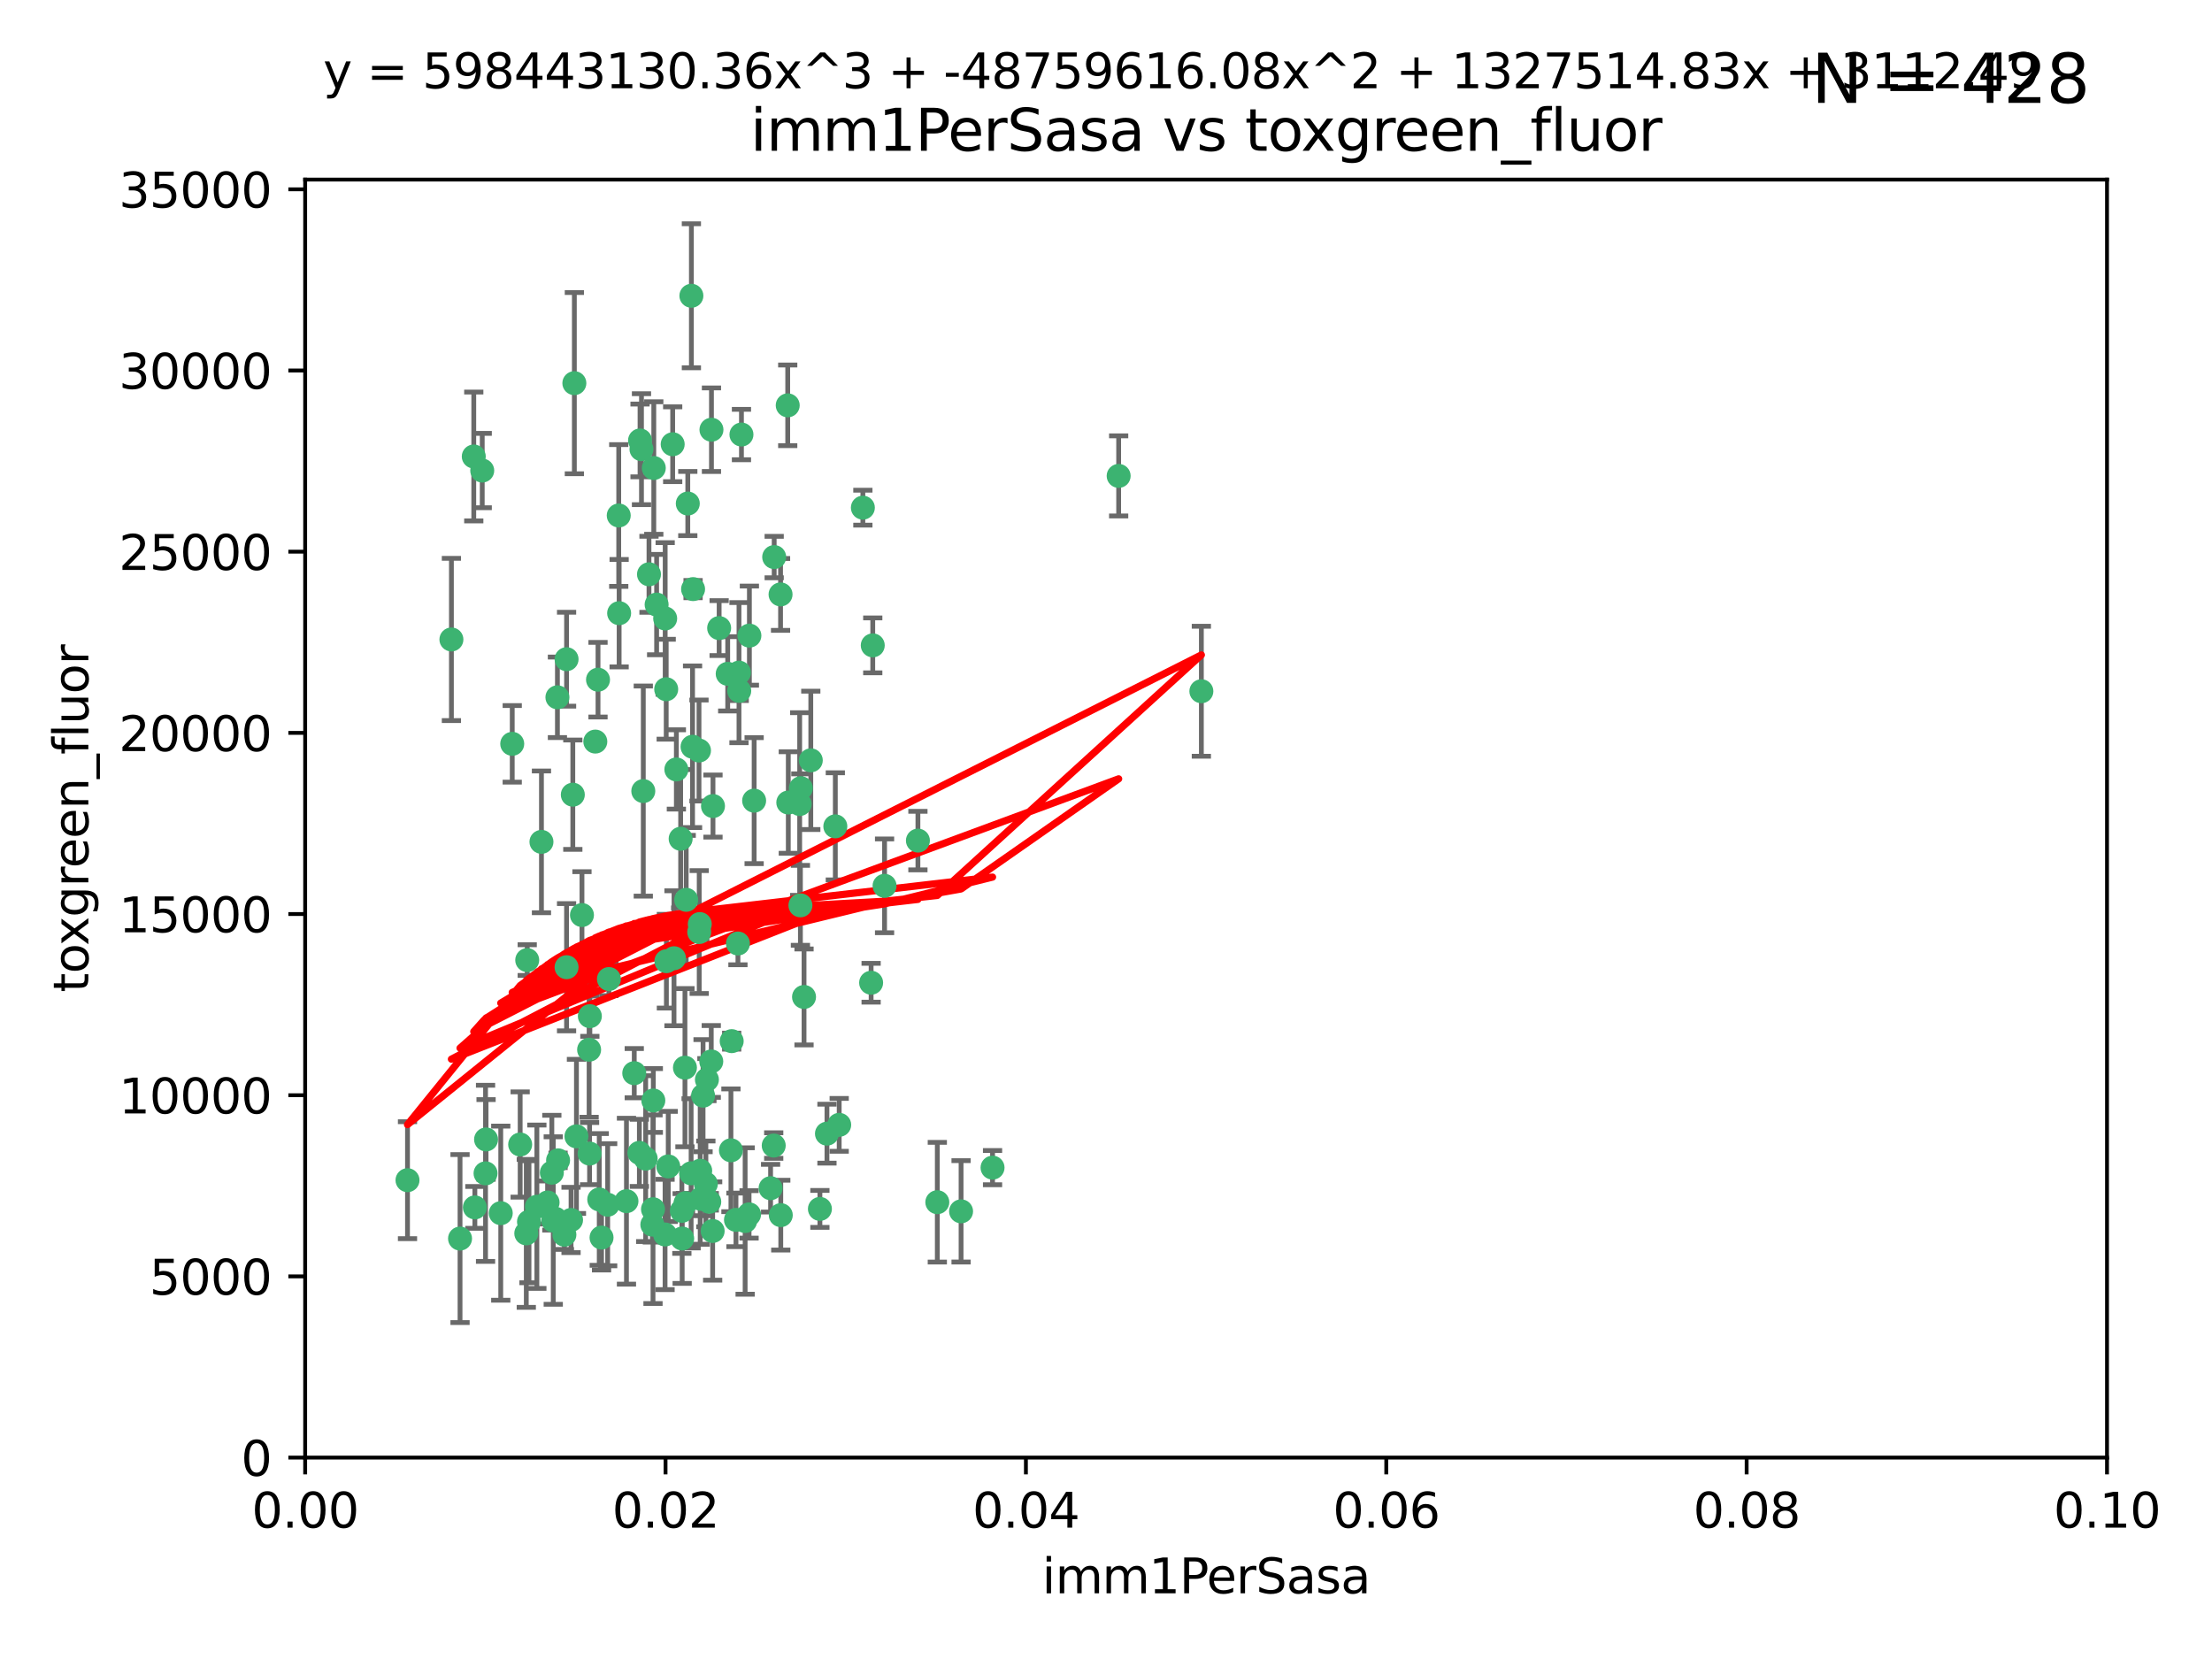 <?xml version="1.0" encoding="utf-8" standalone="no"?>
<!DOCTYPE svg PUBLIC "-//W3C//DTD SVG 1.1//EN"
  "http://www.w3.org/Graphics/SVG/1.1/DTD/svg11.dtd">
<svg xmlns:xlink="http://www.w3.org/1999/xlink" width="460.8pt" height="345.6pt" viewBox="0 0 460.8 345.6" xmlns="http://www.w3.org/2000/svg" version="1.1">
 <defs>
  <style type="text/css">*{stroke-linejoin: round; stroke-linecap: butt}</style>
 </defs>
 <g id="figure_1">
  <g id="patch_1">
   <path d="M 0 345.6 
L 460.8 345.6 
L 460.8 0 
L 0 0 
z
" style="fill: #ffffff"/>
  </g>
  <g id="axes_1">
   <g id="patch_2">
    <path d="M 63.571 303.64 
L 438.93 303.64 
L 438.93 37.411 
L 63.571 37.411 
z
" style="fill: #ffffff"/>
   </g>
   <g id="PathCollection_1">
    <defs>
     <path id="m039bba7e3d" d="M 0 1.118 
C 0.297 1.118 0.581 1 0.791 0.791 
C 1 0.581 1.118 0.297 1.118 0 
C 1.118 -0.297 1 -0.581 0.791 -0.791 
C 0.581 -1 0.297 -1.118 0 -1.118 
C -0.297 -1.118 -0.581 -1 -0.791 -0.791 
C -1 -0.581 -1.118 -0.297 -1.118 0 
C -1.118 0.297 -1 0.581 -0.791 0.791 
C -0.581 1 -0.297 1.118 0 1.118 
z
" style="stroke: #3cb371"/>
    </defs>
    <g clip-path="url(#p530dca476c)">
     <use xlink:href="#m039bba7e3d" x="100.458" y="98.026" style="fill: #3cb371; stroke: #3cb371"/>
     <use xlink:href="#m039bba7e3d" x="98.695" y="95.094" style="fill: #3cb371; stroke: #3cb371"/>
     <use xlink:href="#m039bba7e3d" x="148.21" y="89.516" style="fill: #3cb371; stroke: #3cb371"/>
     <use xlink:href="#m039bba7e3d" x="161.277" y="116.045" style="fill: #3cb371; stroke: #3cb371"/>
     <use xlink:href="#m039bba7e3d" x="138.568" y="128.839" style="fill: #3cb371; stroke: #3cb371"/>
     <use xlink:href="#m039bba7e3d" x="118.027" y="137.321" style="fill: #3cb371; stroke: #3cb371"/>
     <use xlink:href="#m039bba7e3d" x="168.903" y="158.394" style="fill: #3cb371; stroke: #3cb371"/>
     <use xlink:href="#m039bba7e3d" x="133.331" y="91.754" style="fill: #3cb371; stroke: #3cb371"/>
     <use xlink:href="#m039bba7e3d" x="136.786" y="125.947" style="fill: #3cb371; stroke: #3cb371"/>
     <use xlink:href="#m039bba7e3d" x="124.016" y="154.483" style="fill: #3cb371; stroke: #3cb371"/>
     <use xlink:href="#m039bba7e3d" x="128.894" y="107.386" style="fill: #3cb371; stroke: #3cb371"/>
     <use xlink:href="#m039bba7e3d" x="135.196" y="119.635" style="fill: #3cb371; stroke: #3cb371"/>
     <use xlink:href="#m039bba7e3d" x="119.649" y="79.819" style="fill: #3cb371; stroke: #3cb371"/>
     <use xlink:href="#m039bba7e3d" x="144.38" y="122.72" style="fill: #3cb371; stroke: #3cb371"/>
     <use xlink:href="#m039bba7e3d" x="126.849" y="203.953" style="fill: #3cb371; stroke: #3cb371"/>
     <use xlink:href="#m039bba7e3d" x="181.811" y="134.443" style="fill: #3cb371; stroke: #3cb371"/>
     <use xlink:href="#m039bba7e3d" x="106.707" y="154.954" style="fill: #3cb371; stroke: #3cb371"/>
     <use xlink:href="#m039bba7e3d" x="143.28" y="104.896" style="fill: #3cb371; stroke: #3cb371"/>
     <use xlink:href="#m039bba7e3d" x="145.613" y="156.348" style="fill: #3cb371; stroke: #3cb371"/>
     <use xlink:href="#m039bba7e3d" x="179.751" y="105.756" style="fill: #3cb371; stroke: #3cb371"/>
     <use xlink:href="#m039bba7e3d" x="136.196" y="97.498" style="fill: #3cb371; stroke: #3cb371"/>
     <use xlink:href="#m039bba7e3d" x="140.132" y="92.545" style="fill: #3cb371; stroke: #3cb371"/>
     <use xlink:href="#m039bba7e3d" x="119.328" y="165.548" style="fill: #3cb371; stroke: #3cb371"/>
     <use xlink:href="#m039bba7e3d" x="153.995" y="143.916" style="fill: #3cb371; stroke: #3cb371"/>
     <use xlink:href="#m039bba7e3d" x="122.878" y="211.686" style="fill: #3cb371; stroke: #3cb371"/>
     <use xlink:href="#m039bba7e3d" x="114.959" y="244.292" style="fill: #3cb371; stroke: #3cb371"/>
     <use xlink:href="#m039bba7e3d" x="109.831" y="200.005" style="fill: #3cb371; stroke: #3cb371"/>
     <use xlink:href="#m039bba7e3d" x="149.81" y="130.84" style="fill: #3cb371; stroke: #3cb371"/>
     <use xlink:href="#m039bba7e3d" x="135.895" y="255.109" style="fill: #3cb371; stroke: #3cb371"/>
     <use xlink:href="#m039bba7e3d" x="140.407" y="199.62" style="fill: #3cb371; stroke: #3cb371"/>
     <use xlink:href="#m039bba7e3d" x="112.795" y="175.376" style="fill: #3cb371; stroke: #3cb371"/>
     <use xlink:href="#m039bba7e3d" x="151.594" y="140.37" style="fill: #3cb371; stroke: #3cb371"/>
     <use xlink:href="#m039bba7e3d" x="164.216" y="167.179" style="fill: #3cb371; stroke: #3cb371"/>
     <use xlink:href="#m039bba7e3d" x="148.529" y="167.916" style="fill: #3cb371; stroke: #3cb371"/>
     <use xlink:href="#m039bba7e3d" x="133.632" y="93.572" style="fill: #3cb371; stroke: #3cb371"/>
     <use xlink:href="#m039bba7e3d" x="110.199" y="254.516" style="fill: #3cb371; stroke: #3cb371"/>
     <use xlink:href="#m039bba7e3d" x="128.977" y="127.738" style="fill: #3cb371; stroke: #3cb371"/>
     <use xlink:href="#m039bba7e3d" x="116.121" y="145.262" style="fill: #3cb371; stroke: #3cb371"/>
     <use xlink:href="#m039bba7e3d" x="115.254" y="254.258" style="fill: #3cb371; stroke: #3cb371"/>
     <use xlink:href="#m039bba7e3d" x="142.949" y="187.448" style="fill: #3cb371; stroke: #3cb371"/>
     <use xlink:href="#m039bba7e3d" x="153.946" y="140.122" style="fill: #3cb371; stroke: #3cb371"/>
     <use xlink:href="#m039bba7e3d" x="136.099" y="229.253" style="fill: #3cb371; stroke: #3cb371"/>
     <use xlink:href="#m039bba7e3d" x="142.801" y="250.635" style="fill: #3cb371; stroke: #3cb371"/>
     <use xlink:href="#m039bba7e3d" x="145.864" y="243.887" style="fill: #3cb371; stroke: #3cb371"/>
     <use xlink:href="#m039bba7e3d" x="144.029" y="61.614" style="fill: #3cb371; stroke: #3cb371"/>
     <use xlink:href="#m039bba7e3d" x="118.96" y="254.138" style="fill: #3cb371; stroke: #3cb371"/>
     <use xlink:href="#m039bba7e3d" x="95.835" y="258.016" style="fill: #3cb371; stroke: #3cb371"/>
     <use xlink:href="#m039bba7e3d" x="166.741" y="188.597" style="fill: #3cb371; stroke: #3cb371"/>
     <use xlink:href="#m039bba7e3d" x="121.234" y="190.622" style="fill: #3cb371; stroke: #3cb371"/>
     <use xlink:href="#m039bba7e3d" x="164.097" y="84.44" style="fill: #3cb371; stroke: #3cb371"/>
     <use xlink:href="#m039bba7e3d" x="156.112" y="132.411" style="fill: #3cb371; stroke: #3cb371"/>
     <use xlink:href="#m039bba7e3d" x="157.1" y="166.79" style="fill: #3cb371; stroke: #3cb371"/>
     <use xlink:href="#m039bba7e3d" x="147.752" y="250.352" style="fill: #3cb371; stroke: #3cb371"/>
     <use xlink:href="#m039bba7e3d" x="152.424" y="216.89" style="fill: #3cb371; stroke: #3cb371"/>
     <use xlink:href="#m039bba7e3d" x="115.709" y="253.893" style="fill: #3cb371; stroke: #3cb371"/>
     <use xlink:href="#m039bba7e3d" x="160.527" y="247.522" style="fill: #3cb371; stroke: #3cb371"/>
     <use xlink:href="#m039bba7e3d" x="233.037" y="99.14" style="fill: #3cb371; stroke: #3cb371"/>
     <use xlink:href="#m039bba7e3d" x="200.209" y="252.344" style="fill: #3cb371; stroke: #3cb371"/>
     <use xlink:href="#m039bba7e3d" x="181.47" y="204.723" style="fill: #3cb371; stroke: #3cb371"/>
     <use xlink:href="#m039bba7e3d" x="166.831" y="164.19" style="fill: #3cb371; stroke: #3cb371"/>
     <use xlink:href="#m039bba7e3d" x="144.271" y="155.561" style="fill: #3cb371; stroke: #3cb371"/>
     <use xlink:href="#m039bba7e3d" x="250.266" y="143.999" style="fill: #3cb371; stroke: #3cb371"/>
     <use xlink:href="#m039bba7e3d" x="195.26" y="250.441" style="fill: #3cb371; stroke: #3cb371"/>
     <use xlink:href="#m039bba7e3d" x="174.014" y="172.143" style="fill: #3cb371; stroke: #3cb371"/>
     <use xlink:href="#m039bba7e3d" x="167.495" y="207.684" style="fill: #3cb371; stroke: #3cb371"/>
     <use xlink:href="#m039bba7e3d" x="174.82" y="234.325" style="fill: #3cb371; stroke: #3cb371"/>
     <use xlink:href="#m039bba7e3d" x="94.037" y="133.213" style="fill: #3cb371; stroke: #3cb371"/>
     <use xlink:href="#m039bba7e3d" x="154.458" y="90.523" style="fill: #3cb371; stroke: #3cb371"/>
     <use xlink:href="#m039bba7e3d" x="124.835" y="249.867" style="fill: #3cb371; stroke: #3cb371"/>
     <use xlink:href="#m039bba7e3d" x="111.839" y="251.387" style="fill: #3cb371; stroke: #3cb371"/>
     <use xlink:href="#m039bba7e3d" x="140.899" y="160.289" style="fill: #3cb371; stroke: #3cb371"/>
     <use xlink:href="#m039bba7e3d" x="153.727" y="196.552" style="fill: #3cb371; stroke: #3cb371"/>
     <use xlink:href="#m039bba7e3d" x="126.589" y="250.967" style="fill: #3cb371; stroke: #3cb371"/>
     <use xlink:href="#m039bba7e3d" x="172.27" y="236.161" style="fill: #3cb371; stroke: #3cb371"/>
     <use xlink:href="#m039bba7e3d" x="136.034" y="251.902" style="fill: #3cb371; stroke: #3cb371"/>
     <use xlink:href="#m039bba7e3d" x="142.688" y="222.416" style="fill: #3cb371; stroke: #3cb371"/>
     <use xlink:href="#m039bba7e3d" x="142.11" y="258.008" style="fill: #3cb371; stroke: #3cb371"/>
     <use xlink:href="#m039bba7e3d" x="148.169" y="221.118" style="fill: #3cb371; stroke: #3cb371"/>
     <use xlink:href="#m039bba7e3d" x="141.792" y="174.728" style="fill: #3cb371; stroke: #3cb371"/>
     <use xlink:href="#m039bba7e3d" x="101.256" y="237.366" style="fill: #3cb371; stroke: #3cb371"/>
     <use xlink:href="#m039bba7e3d" x="143.973" y="244.424" style="fill: #3cb371; stroke: #3cb371"/>
     <use xlink:href="#m039bba7e3d" x="124.578" y="141.593" style="fill: #3cb371; stroke: #3cb371"/>
     <use xlink:href="#m039bba7e3d" x="191.219" y="175.112" style="fill: #3cb371; stroke: #3cb371"/>
     <use xlink:href="#m039bba7e3d" x="161.18" y="238.639" style="fill: #3cb371; stroke: #3cb371"/>
     <use xlink:href="#m039bba7e3d" x="134.507" y="241.363" style="fill: #3cb371; stroke: #3cb371"/>
     <use xlink:href="#m039bba7e3d" x="139.208" y="242.989" style="fill: #3cb371; stroke: #3cb371"/>
     <use xlink:href="#m039bba7e3d" x="145.66" y="194.16" style="fill: #3cb371; stroke: #3cb371"/>
     <use xlink:href="#m039bba7e3d" x="152.267" y="239.629" style="fill: #3cb371; stroke: #3cb371"/>
     <use xlink:href="#m039bba7e3d" x="114.073" y="250.499" style="fill: #3cb371; stroke: #3cb371"/>
     <use xlink:href="#m039bba7e3d" x="145.779" y="192.502" style="fill: #3cb371; stroke: #3cb371"/>
     <use xlink:href="#m039bba7e3d" x="98.924" y="251.524" style="fill: #3cb371; stroke: #3cb371"/>
     <use xlink:href="#m039bba7e3d" x="147.264" y="224.911" style="fill: #3cb371; stroke: #3cb371"/>
     <use xlink:href="#m039bba7e3d" x="120.084" y="236.725" style="fill: #3cb371; stroke: #3cb371"/>
     <use xlink:href="#m039bba7e3d" x="130.503" y="250.228" style="fill: #3cb371; stroke: #3cb371"/>
     <use xlink:href="#m039bba7e3d" x="109.635" y="256.937" style="fill: #3cb371; stroke: #3cb371"/>
     <use xlink:href="#m039bba7e3d" x="122.722" y="218.674" style="fill: #3cb371; stroke: #3cb371"/>
     <use xlink:href="#m039bba7e3d" x="134.01" y="164.794" style="fill: #3cb371; stroke: #3cb371"/>
     <use xlink:href="#m039bba7e3d" x="138.544" y="257.163" style="fill: #3cb371; stroke: #3cb371"/>
     <use xlink:href="#m039bba7e3d" x="138.782" y="143.576" style="fill: #3cb371; stroke: #3cb371"/>
     <use xlink:href="#m039bba7e3d" x="125.313" y="257.808" style="fill: #3cb371; stroke: #3cb371"/>
     <use xlink:href="#m039bba7e3d" x="138.822" y="200.236" style="fill: #3cb371; stroke: #3cb371"/>
     <use xlink:href="#m039bba7e3d" x="84.891" y="245.856" style="fill: #3cb371; stroke: #3cb371"/>
     <use xlink:href="#m039bba7e3d" x="108.36" y="238.42" style="fill: #3cb371; stroke: #3cb371"/>
     <use xlink:href="#m039bba7e3d" x="117.573" y="257.211" style="fill: #3cb371; stroke: #3cb371"/>
     <use xlink:href="#m039bba7e3d" x="142.046" y="252.246" style="fill: #3cb371; stroke: #3cb371"/>
     <use xlink:href="#m039bba7e3d" x="133.193" y="240.162" style="fill: #3cb371; stroke: #3cb371"/>
     <use xlink:href="#m039bba7e3d" x="162.65" y="253.135" style="fill: #3cb371; stroke: #3cb371"/>
     <use xlink:href="#m039bba7e3d" x="170.802" y="251.838" style="fill: #3cb371; stroke: #3cb371"/>
     <use xlink:href="#m039bba7e3d" x="166.587" y="167.495" style="fill: #3cb371; stroke: #3cb371"/>
     <use xlink:href="#m039bba7e3d" x="148.459" y="256.438" style="fill: #3cb371; stroke: #3cb371"/>
     <use xlink:href="#m039bba7e3d" x="104.316" y="252.723" style="fill: #3cb371; stroke: #3cb371"/>
     <use xlink:href="#m039bba7e3d" x="132.127" y="223.562" style="fill: #3cb371; stroke: #3cb371"/>
     <use xlink:href="#m039bba7e3d" x="101.148" y="244.428" style="fill: #3cb371; stroke: #3cb371"/>
     <use xlink:href="#m039bba7e3d" x="162.604" y="123.828" style="fill: #3cb371; stroke: #3cb371"/>
     <use xlink:href="#m039bba7e3d" x="122.819" y="240.314" style="fill: #3cb371; stroke: #3cb371"/>
     <use xlink:href="#m039bba7e3d" x="116.256" y="241.718" style="fill: #3cb371; stroke: #3cb371"/>
     <use xlink:href="#m039bba7e3d" x="156.045" y="252.978" style="fill: #3cb371; stroke: #3cb371"/>
     <use xlink:href="#m039bba7e3d" x="118.024" y="201.488" style="fill: #3cb371; stroke: #3cb371"/>
     <use xlink:href="#m039bba7e3d" x="184.271" y="184.534" style="fill: #3cb371; stroke: #3cb371"/>
     <use xlink:href="#m039bba7e3d" x="206.766" y="243.241" style="fill: #3cb371; stroke: #3cb371"/>
     <use xlink:href="#m039bba7e3d" x="147.046" y="246.624" style="fill: #3cb371; stroke: #3cb371"/>
     <use xlink:href="#m039bba7e3d" x="155.225" y="254.359" style="fill: #3cb371; stroke: #3cb371"/>
     <use xlink:href="#m039bba7e3d" x="153.316" y="254.12" style="fill: #3cb371; stroke: #3cb371"/>
     <use xlink:href="#m039bba7e3d" x="146.002" y="249.74" style="fill: #3cb371; stroke: #3cb371"/>
     <use xlink:href="#m039bba7e3d" x="146.461" y="228.248" style="fill: #3cb371; stroke: #3cb371"/>
    </g>
   </g>
   <g id="matplotlib.axis_1">
    <g id="xtick_1">
     <g id="line2d_1">
      <defs>
       <path id="m2f4bd8b2b6" d="M 0 0 
L 0 3.5 
" style="stroke: #000000; stroke-width: 0.8"/>
      </defs>
      <g>
       <use xlink:href="#m2f4bd8b2b6" x="63.571" y="303.64" style="stroke: #000000; stroke-width: 0.8"/>
      </g>
     </g>
     <g id="text_1">
      <!-- 0.00 -->
      <g transform="translate(52.438 318.238)scale(0.1 -0.1)">
       <defs>
        <path id="DejaVuSans-30" d="M 2034 4250 
Q 1547 4250 1301 3770 
Q 1056 3291 1056 2328 
Q 1056 1369 1301 889 
Q 1547 409 2034 409 
Q 2525 409 2770 889 
Q 3016 1369 3016 2328 
Q 3016 3291 2770 3770 
Q 2525 4250 2034 4250 
z
M 2034 4750 
Q 2819 4750 3233 4129 
Q 3647 3509 3647 2328 
Q 3647 1150 3233 529 
Q 2819 -91 2034 -91 
Q 1250 -91 836 529 
Q 422 1150 422 2328 
Q 422 3509 836 4129 
Q 1250 4750 2034 4750 
z
" transform="scale(0.016)"/>
        <path id="DejaVuSans-2e" d="M 684 794 
L 1344 794 
L 1344 0 
L 684 0 
L 684 794 
z
" transform="scale(0.016)"/>
       </defs>
       <use xlink:href="#DejaVuSans-30"/>
       <use xlink:href="#DejaVuSans-2e" x="63.623"/>
       <use xlink:href="#DejaVuSans-30" x="95.41"/>
       <use xlink:href="#DejaVuSans-30" x="159.033"/>
      </g>
     </g>
    </g>
    <g id="xtick_2">
     <g id="line2d_2">
      <g>
       <use xlink:href="#m2f4bd8b2b6" x="138.643" y="303.64" style="stroke: #000000; stroke-width: 0.8"/>
      </g>
     </g>
     <g id="text_2">
      <!-- 0.02 -->
      <g transform="translate(127.51 318.238)scale(0.1 -0.1)">
       <defs>
        <path id="DejaVuSans-32" d="M 1228 531 
L 3431 531 
L 3431 0 
L 469 0 
L 469 531 
Q 828 903 1448 1529 
Q 2069 2156 2228 2338 
Q 2531 2678 2651 2914 
Q 2772 3150 2772 3378 
Q 2772 3750 2511 3984 
Q 2250 4219 1831 4219 
Q 1534 4219 1204 4116 
Q 875 4013 500 3803 
L 500 4441 
Q 881 4594 1212 4672 
Q 1544 4750 1819 4750 
Q 2544 4750 2975 4387 
Q 3406 4025 3406 3419 
Q 3406 3131 3298 2873 
Q 3191 2616 2906 2266 
Q 2828 2175 2409 1742 
Q 1991 1309 1228 531 
z
" transform="scale(0.016)"/>
       </defs>
       <use xlink:href="#DejaVuSans-30"/>
       <use xlink:href="#DejaVuSans-2e" x="63.623"/>
       <use xlink:href="#DejaVuSans-30" x="95.41"/>
       <use xlink:href="#DejaVuSans-32" x="159.033"/>
      </g>
     </g>
    </g>
    <g id="xtick_3">
     <g id="line2d_3">
      <g>
       <use xlink:href="#m2f4bd8b2b6" x="213.715" y="303.64" style="stroke: #000000; stroke-width: 0.8"/>
      </g>
     </g>
     <g id="text_3">
      <!-- 0.04 -->
      <g transform="translate(202.582 318.238)scale(0.1 -0.1)">
       <defs>
        <path id="DejaVuSans-34" d="M 2419 4116 
L 825 1625 
L 2419 1625 
L 2419 4116 
z
M 2253 4666 
L 3047 4666 
L 3047 1625 
L 3713 1625 
L 3713 1100 
L 3047 1100 
L 3047 0 
L 2419 0 
L 2419 1100 
L 313 1100 
L 313 1709 
L 2253 4666 
z
" transform="scale(0.016)"/>
       </defs>
       <use xlink:href="#DejaVuSans-30"/>
       <use xlink:href="#DejaVuSans-2e" x="63.623"/>
       <use xlink:href="#DejaVuSans-30" x="95.41"/>
       <use xlink:href="#DejaVuSans-34" x="159.033"/>
      </g>
     </g>
    </g>
    <g id="xtick_4">
     <g id="line2d_4">
      <g>
       <use xlink:href="#m2f4bd8b2b6" x="288.786" y="303.64" style="stroke: #000000; stroke-width: 0.8"/>
      </g>
     </g>
     <g id="text_4">
      <!-- 0.06 -->
      <g transform="translate(277.654 318.238)scale(0.1 -0.1)">
       <defs>
        <path id="DejaVuSans-36" d="M 2113 2584 
Q 1688 2584 1439 2293 
Q 1191 2003 1191 1497 
Q 1191 994 1439 701 
Q 1688 409 2113 409 
Q 2538 409 2786 701 
Q 3034 994 3034 1497 
Q 3034 2003 2786 2293 
Q 2538 2584 2113 2584 
z
M 3366 4563 
L 3366 3988 
Q 3128 4100 2886 4159 
Q 2644 4219 2406 4219 
Q 1781 4219 1451 3797 
Q 1122 3375 1075 2522 
Q 1259 2794 1537 2939 
Q 1816 3084 2150 3084 
Q 2853 3084 3261 2657 
Q 3669 2231 3669 1497 
Q 3669 778 3244 343 
Q 2819 -91 2113 -91 
Q 1303 -91 875 529 
Q 447 1150 447 2328 
Q 447 3434 972 4092 
Q 1497 4750 2381 4750 
Q 2619 4750 2861 4703 
Q 3103 4656 3366 4563 
z
" transform="scale(0.016)"/>
       </defs>
       <use xlink:href="#DejaVuSans-30"/>
       <use xlink:href="#DejaVuSans-2e" x="63.623"/>
       <use xlink:href="#DejaVuSans-30" x="95.41"/>
       <use xlink:href="#DejaVuSans-36" x="159.033"/>
      </g>
     </g>
    </g>
    <g id="xtick_5">
     <g id="line2d_5">
      <g>
       <use xlink:href="#m2f4bd8b2b6" x="363.858" y="303.64" style="stroke: #000000; stroke-width: 0.8"/>
      </g>
     </g>
     <g id="text_5">
      <!-- 0.08 -->
      <g transform="translate(352.725 318.238)scale(0.1 -0.1)">
       <defs>
        <path id="DejaVuSans-38" d="M 2034 2216 
Q 1584 2216 1326 1975 
Q 1069 1734 1069 1313 
Q 1069 891 1326 650 
Q 1584 409 2034 409 
Q 2484 409 2743 651 
Q 3003 894 3003 1313 
Q 3003 1734 2745 1975 
Q 2488 2216 2034 2216 
z
M 1403 2484 
Q 997 2584 770 2862 
Q 544 3141 544 3541 
Q 544 4100 942 4425 
Q 1341 4750 2034 4750 
Q 2731 4750 3128 4425 
Q 3525 4100 3525 3541 
Q 3525 3141 3298 2862 
Q 3072 2584 2669 2484 
Q 3125 2378 3379 2068 
Q 3634 1759 3634 1313 
Q 3634 634 3220 271 
Q 2806 -91 2034 -91 
Q 1263 -91 848 271 
Q 434 634 434 1313 
Q 434 1759 690 2068 
Q 947 2378 1403 2484 
z
M 1172 3481 
Q 1172 3119 1398 2916 
Q 1625 2713 2034 2713 
Q 2441 2713 2670 2916 
Q 2900 3119 2900 3481 
Q 2900 3844 2670 4047 
Q 2441 4250 2034 4250 
Q 1625 4250 1398 4047 
Q 1172 3844 1172 3481 
z
" transform="scale(0.016)"/>
       </defs>
       <use xlink:href="#DejaVuSans-30"/>
       <use xlink:href="#DejaVuSans-2e" x="63.623"/>
       <use xlink:href="#DejaVuSans-30" x="95.41"/>
       <use xlink:href="#DejaVuSans-38" x="159.033"/>
      </g>
     </g>
    </g>
    <g id="xtick_6">
     <g id="line2d_6">
      <g>
       <use xlink:href="#m2f4bd8b2b6" x="438.93" y="303.64" style="stroke: #000000; stroke-width: 0.8"/>
      </g>
     </g>
     <g id="text_6">
      <!-- 0.10 -->
      <g transform="translate(427.797 318.238)scale(0.1 -0.1)">
       <defs>
        <path id="DejaVuSans-31" d="M 794 531 
L 1825 531 
L 1825 4091 
L 703 3866 
L 703 4441 
L 1819 4666 
L 2450 4666 
L 2450 531 
L 3481 531 
L 3481 0 
L 794 0 
L 794 531 
z
" transform="scale(0.016)"/>
       </defs>
       <use xlink:href="#DejaVuSans-30"/>
       <use xlink:href="#DejaVuSans-2e" x="63.623"/>
       <use xlink:href="#DejaVuSans-31" x="95.41"/>
       <use xlink:href="#DejaVuSans-30" x="159.033"/>
      </g>
     </g>
    </g>
    <g id="text_7">
     <!-- imm1PerSasa -->
     <g transform="translate(217.067 331.917)scale(0.1 -0.1)">
      <defs>
       <path id="DejaVuSans-69" d="M 603 3500 
L 1178 3500 
L 1178 0 
L 603 0 
L 603 3500 
z
M 603 4863 
L 1178 4863 
L 1178 4134 
L 603 4134 
L 603 4863 
z
" transform="scale(0.016)"/>
       <path id="DejaVuSans-6d" d="M 3328 2828 
Q 3544 3216 3844 3400 
Q 4144 3584 4550 3584 
Q 5097 3584 5394 3201 
Q 5691 2819 5691 2113 
L 5691 0 
L 5113 0 
L 5113 2094 
Q 5113 2597 4934 2840 
Q 4756 3084 4391 3084 
Q 3944 3084 3684 2787 
Q 3425 2491 3425 1978 
L 3425 0 
L 2847 0 
L 2847 2094 
Q 2847 2600 2669 2842 
Q 2491 3084 2119 3084 
Q 1678 3084 1418 2786 
Q 1159 2488 1159 1978 
L 1159 0 
L 581 0 
L 581 3500 
L 1159 3500 
L 1159 2956 
Q 1356 3278 1631 3431 
Q 1906 3584 2284 3584 
Q 2666 3584 2933 3390 
Q 3200 3197 3328 2828 
z
" transform="scale(0.016)"/>
       <path id="DejaVuSans-50" d="M 1259 4147 
L 1259 2394 
L 2053 2394 
Q 2494 2394 2734 2622 
Q 2975 2850 2975 3272 
Q 2975 3691 2734 3919 
Q 2494 4147 2053 4147 
L 1259 4147 
z
M 628 4666 
L 2053 4666 
Q 2838 4666 3239 4311 
Q 3641 3956 3641 3272 
Q 3641 2581 3239 2228 
Q 2838 1875 2053 1875 
L 1259 1875 
L 1259 0 
L 628 0 
L 628 4666 
z
" transform="scale(0.016)"/>
       <path id="DejaVuSans-65" d="M 3597 1894 
L 3597 1613 
L 953 1613 
Q 991 1019 1311 708 
Q 1631 397 2203 397 
Q 2534 397 2845 478 
Q 3156 559 3463 722 
L 3463 178 
Q 3153 47 2828 -22 
Q 2503 -91 2169 -91 
Q 1331 -91 842 396 
Q 353 884 353 1716 
Q 353 2575 817 3079 
Q 1281 3584 2069 3584 
Q 2775 3584 3186 3129 
Q 3597 2675 3597 1894 
z
M 3022 2063 
Q 3016 2534 2758 2815 
Q 2500 3097 2075 3097 
Q 1594 3097 1305 2825 
Q 1016 2553 972 2059 
L 3022 2063 
z
" transform="scale(0.016)"/>
       <path id="DejaVuSans-72" d="M 2631 2963 
Q 2534 3019 2420 3045 
Q 2306 3072 2169 3072 
Q 1681 3072 1420 2755 
Q 1159 2438 1159 1844 
L 1159 0 
L 581 0 
L 581 3500 
L 1159 3500 
L 1159 2956 
Q 1341 3275 1631 3429 
Q 1922 3584 2338 3584 
Q 2397 3584 2469 3576 
Q 2541 3569 2628 3553 
L 2631 2963 
z
" transform="scale(0.016)"/>
       <path id="DejaVuSans-53" d="M 3425 4513 
L 3425 3897 
Q 3066 4069 2747 4153 
Q 2428 4238 2131 4238 
Q 1616 4238 1336 4038 
Q 1056 3838 1056 3469 
Q 1056 3159 1242 3001 
Q 1428 2844 1947 2747 
L 2328 2669 
Q 3034 2534 3370 2195 
Q 3706 1856 3706 1288 
Q 3706 609 3251 259 
Q 2797 -91 1919 -91 
Q 1588 -91 1214 -16 
Q 841 59 441 206 
L 441 856 
Q 825 641 1194 531 
Q 1563 422 1919 422 
Q 2459 422 2753 634 
Q 3047 847 3047 1241 
Q 3047 1584 2836 1778 
Q 2625 1972 2144 2069 
L 1759 2144 
Q 1053 2284 737 2584 
Q 422 2884 422 3419 
Q 422 4038 858 4394 
Q 1294 4750 2059 4750 
Q 2388 4750 2728 4690 
Q 3069 4631 3425 4513 
z
" transform="scale(0.016)"/>
       <path id="DejaVuSans-61" d="M 2194 1759 
Q 1497 1759 1228 1600 
Q 959 1441 959 1056 
Q 959 750 1161 570 
Q 1363 391 1709 391 
Q 2188 391 2477 730 
Q 2766 1069 2766 1631 
L 2766 1759 
L 2194 1759 
z
M 3341 1997 
L 3341 0 
L 2766 0 
L 2766 531 
Q 2569 213 2275 61 
Q 1981 -91 1556 -91 
Q 1019 -91 701 211 
Q 384 513 384 1019 
Q 384 1609 779 1909 
Q 1175 2209 1959 2209 
L 2766 2209 
L 2766 2266 
Q 2766 2663 2505 2880 
Q 2244 3097 1772 3097 
Q 1472 3097 1187 3025 
Q 903 2953 641 2809 
L 641 3341 
Q 956 3463 1253 3523 
Q 1550 3584 1831 3584 
Q 2591 3584 2966 3190 
Q 3341 2797 3341 1997 
z
" transform="scale(0.016)"/>
       <path id="DejaVuSans-73" d="M 2834 3397 
L 2834 2853 
Q 2591 2978 2328 3040 
Q 2066 3103 1784 3103 
Q 1356 3103 1142 2972 
Q 928 2841 928 2578 
Q 928 2378 1081 2264 
Q 1234 2150 1697 2047 
L 1894 2003 
Q 2506 1872 2764 1633 
Q 3022 1394 3022 966 
Q 3022 478 2636 193 
Q 2250 -91 1575 -91 
Q 1294 -91 989 -36 
Q 684 19 347 128 
L 347 722 
Q 666 556 975 473 
Q 1284 391 1588 391 
Q 1994 391 2212 530 
Q 2431 669 2431 922 
Q 2431 1156 2273 1281 
Q 2116 1406 1581 1522 
L 1381 1569 
Q 847 1681 609 1914 
Q 372 2147 372 2553 
Q 372 3047 722 3315 
Q 1072 3584 1716 3584 
Q 2034 3584 2315 3537 
Q 2597 3491 2834 3397 
z
" transform="scale(0.016)"/>
      </defs>
      <use xlink:href="#DejaVuSans-69"/>
      <use xlink:href="#DejaVuSans-6d" x="27.783"/>
      <use xlink:href="#DejaVuSans-6d" x="125.195"/>
      <use xlink:href="#DejaVuSans-31" x="222.607"/>
      <use xlink:href="#DejaVuSans-50" x="286.23"/>
      <use xlink:href="#DejaVuSans-65" x="342.908"/>
      <use xlink:href="#DejaVuSans-72" x="404.432"/>
      <use xlink:href="#DejaVuSans-53" x="445.545"/>
      <use xlink:href="#DejaVuSans-61" x="509.021"/>
      <use xlink:href="#DejaVuSans-73" x="570.301"/>
      <use xlink:href="#DejaVuSans-61" x="622.4"/>
     </g>
    </g>
   </g>
   <g id="matplotlib.axis_2">
    <g id="ytick_1">
     <g id="line2d_7">
      <defs>
       <path id="mee25e7400b" d="M 0 0 
L -3.5 0 
" style="stroke: #000000; stroke-width: 0.8"/>
      </defs>
      <g>
       <use xlink:href="#mee25e7400b" x="63.571" y="303.64" style="stroke: #000000; stroke-width: 0.8"/>
      </g>
     </g>
     <g id="text_8">
      <!-- 0 -->
      <g transform="translate(50.209 307.439)scale(0.1 -0.1)">
       <use xlink:href="#DejaVuSans-30"/>
      </g>
     </g>
    </g>
    <g id="ytick_2">
     <g id="line2d_8">
      <g>
       <use xlink:href="#mee25e7400b" x="63.571" y="265.897" style="stroke: #000000; stroke-width: 0.8"/>
      </g>
     </g>
     <g id="text_9">
      <!-- 5000 -->
      <g transform="translate(31.121 269.696)scale(0.1 -0.1)">
       <defs>
        <path id="DejaVuSans-35" d="M 691 4666 
L 3169 4666 
L 3169 4134 
L 1269 4134 
L 1269 2991 
Q 1406 3038 1543 3061 
Q 1681 3084 1819 3084 
Q 2600 3084 3056 2656 
Q 3513 2228 3513 1497 
Q 3513 744 3044 326 
Q 2575 -91 1722 -91 
Q 1428 -91 1123 -41 
Q 819 9 494 109 
L 494 744 
Q 775 591 1075 516 
Q 1375 441 1709 441 
Q 2250 441 2565 725 
Q 2881 1009 2881 1497 
Q 2881 1984 2565 2268 
Q 2250 2553 1709 2553 
Q 1456 2553 1204 2497 
Q 953 2441 691 2322 
L 691 4666 
z
" transform="scale(0.016)"/>
       </defs>
       <use xlink:href="#DejaVuSans-35"/>
       <use xlink:href="#DejaVuSans-30" x="63.623"/>
       <use xlink:href="#DejaVuSans-30" x="127.246"/>
       <use xlink:href="#DejaVuSans-30" x="190.869"/>
      </g>
     </g>
    </g>
    <g id="ytick_3">
     <g id="line2d_9">
      <g>
       <use xlink:href="#mee25e7400b" x="63.571" y="228.154" style="stroke: #000000; stroke-width: 0.8"/>
      </g>
     </g>
     <g id="text_10">
      <!-- 10000 -->
      <g transform="translate(24.759 231.953)scale(0.1 -0.1)">
       <use xlink:href="#DejaVuSans-31"/>
       <use xlink:href="#DejaVuSans-30" x="63.623"/>
       <use xlink:href="#DejaVuSans-30" x="127.246"/>
       <use xlink:href="#DejaVuSans-30" x="190.869"/>
       <use xlink:href="#DejaVuSans-30" x="254.492"/>
      </g>
     </g>
    </g>
    <g id="ytick_4">
     <g id="line2d_10">
      <g>
       <use xlink:href="#mee25e7400b" x="63.571" y="190.411" style="stroke: #000000; stroke-width: 0.8"/>
      </g>
     </g>
     <g id="text_11">
      <!-- 15000 -->
      <g transform="translate(24.759 194.21)scale(0.1 -0.1)">
       <use xlink:href="#DejaVuSans-31"/>
       <use xlink:href="#DejaVuSans-35" x="63.623"/>
       <use xlink:href="#DejaVuSans-30" x="127.246"/>
       <use xlink:href="#DejaVuSans-30" x="190.869"/>
       <use xlink:href="#DejaVuSans-30" x="254.492"/>
      </g>
     </g>
    </g>
    <g id="ytick_5">
     <g id="line2d_11">
      <g>
       <use xlink:href="#mee25e7400b" x="63.571" y="152.668" style="stroke: #000000; stroke-width: 0.8"/>
      </g>
     </g>
     <g id="text_12">
      <!-- 20000 -->
      <g transform="translate(24.759 156.467)scale(0.1 -0.1)">
       <use xlink:href="#DejaVuSans-32"/>
       <use xlink:href="#DejaVuSans-30" x="63.623"/>
       <use xlink:href="#DejaVuSans-30" x="127.246"/>
       <use xlink:href="#DejaVuSans-30" x="190.869"/>
       <use xlink:href="#DejaVuSans-30" x="254.492"/>
      </g>
     </g>
    </g>
    <g id="ytick_6">
     <g id="line2d_12">
      <g>
       <use xlink:href="#mee25e7400b" x="63.571" y="114.925" style="stroke: #000000; stroke-width: 0.8"/>
      </g>
     </g>
     <g id="text_13">
      <!-- 25000 -->
      <g transform="translate(24.759 118.724)scale(0.1 -0.1)">
       <use xlink:href="#DejaVuSans-32"/>
       <use xlink:href="#DejaVuSans-35" x="63.623"/>
       <use xlink:href="#DejaVuSans-30" x="127.246"/>
       <use xlink:href="#DejaVuSans-30" x="190.869"/>
       <use xlink:href="#DejaVuSans-30" x="254.492"/>
      </g>
     </g>
    </g>
    <g id="ytick_7">
     <g id="line2d_13">
      <g>
       <use xlink:href="#mee25e7400b" x="63.571" y="77.181" style="stroke: #000000; stroke-width: 0.8"/>
      </g>
     </g>
     <g id="text_14">
      <!-- 30000 -->
      <g transform="translate(24.759 80.981)scale(0.1 -0.1)">
       <defs>
        <path id="DejaVuSans-33" d="M 2597 2516 
Q 3050 2419 3304 2112 
Q 3559 1806 3559 1356 
Q 3559 666 3084 287 
Q 2609 -91 1734 -91 
Q 1441 -91 1130 -33 
Q 819 25 488 141 
L 488 750 
Q 750 597 1062 519 
Q 1375 441 1716 441 
Q 2309 441 2620 675 
Q 2931 909 2931 1356 
Q 2931 1769 2642 2001 
Q 2353 2234 1838 2234 
L 1294 2234 
L 1294 2753 
L 1863 2753 
Q 2328 2753 2575 2939 
Q 2822 3125 2822 3475 
Q 2822 3834 2567 4026 
Q 2313 4219 1838 4219 
Q 1578 4219 1281 4162 
Q 984 4106 628 3988 
L 628 4550 
Q 988 4650 1302 4700 
Q 1616 4750 1894 4750 
Q 2613 4750 3031 4423 
Q 3450 4097 3450 3541 
Q 3450 3153 3228 2886 
Q 3006 2619 2597 2516 
z
" transform="scale(0.016)"/>
       </defs>
       <use xlink:href="#DejaVuSans-33"/>
       <use xlink:href="#DejaVuSans-30" x="63.623"/>
       <use xlink:href="#DejaVuSans-30" x="127.246"/>
       <use xlink:href="#DejaVuSans-30" x="190.869"/>
       <use xlink:href="#DejaVuSans-30" x="254.492"/>
      </g>
     </g>
    </g>
    <g id="ytick_8">
     <g id="line2d_14">
      <g>
       <use xlink:href="#mee25e7400b" x="63.571" y="39.438" style="stroke: #000000; stroke-width: 0.8"/>
      </g>
     </g>
     <g id="text_15">
      <!-- 35000 -->
      <g transform="translate(24.759 43.238)scale(0.1 -0.1)">
       <use xlink:href="#DejaVuSans-33"/>
       <use xlink:href="#DejaVuSans-35" x="63.623"/>
       <use xlink:href="#DejaVuSans-30" x="127.246"/>
       <use xlink:href="#DejaVuSans-30" x="190.869"/>
       <use xlink:href="#DejaVuSans-30" x="254.492"/>
      </g>
     </g>
    </g>
    <g id="text_16">
     <!-- toxgreen_fluor -->
     <g transform="translate(18.401 206.72)rotate(-90)scale(0.1 -0.1)">
      <defs>
       <path id="DejaVuSans-74" d="M 1172 4494 
L 1172 3500 
L 2356 3500 
L 2356 3053 
L 1172 3053 
L 1172 1153 
Q 1172 725 1289 603 
Q 1406 481 1766 481 
L 2356 481 
L 2356 0 
L 1766 0 
Q 1100 0 847 248 
Q 594 497 594 1153 
L 594 3053 
L 172 3053 
L 172 3500 
L 594 3500 
L 594 4494 
L 1172 4494 
z
" transform="scale(0.016)"/>
       <path id="DejaVuSans-6f" d="M 1959 3097 
Q 1497 3097 1228 2736 
Q 959 2375 959 1747 
Q 959 1119 1226 758 
Q 1494 397 1959 397 
Q 2419 397 2687 759 
Q 2956 1122 2956 1747 
Q 2956 2369 2687 2733 
Q 2419 3097 1959 3097 
z
M 1959 3584 
Q 2709 3584 3137 3096 
Q 3566 2609 3566 1747 
Q 3566 888 3137 398 
Q 2709 -91 1959 -91 
Q 1206 -91 779 398 
Q 353 888 353 1747 
Q 353 2609 779 3096 
Q 1206 3584 1959 3584 
z
" transform="scale(0.016)"/>
       <path id="DejaVuSans-78" d="M 3513 3500 
L 2247 1797 
L 3578 0 
L 2900 0 
L 1881 1375 
L 863 0 
L 184 0 
L 1544 1831 
L 300 3500 
L 978 3500 
L 1906 2253 
L 2834 3500 
L 3513 3500 
z
" transform="scale(0.016)"/>
       <path id="DejaVuSans-67" d="M 2906 1791 
Q 2906 2416 2648 2759 
Q 2391 3103 1925 3103 
Q 1463 3103 1205 2759 
Q 947 2416 947 1791 
Q 947 1169 1205 825 
Q 1463 481 1925 481 
Q 2391 481 2648 825 
Q 2906 1169 2906 1791 
z
M 3481 434 
Q 3481 -459 3084 -895 
Q 2688 -1331 1869 -1331 
Q 1566 -1331 1297 -1286 
Q 1028 -1241 775 -1147 
L 775 -588 
Q 1028 -725 1275 -790 
Q 1522 -856 1778 -856 
Q 2344 -856 2625 -561 
Q 2906 -266 2906 331 
L 2906 616 
Q 2728 306 2450 153 
Q 2172 0 1784 0 
Q 1141 0 747 490 
Q 353 981 353 1791 
Q 353 2603 747 3093 
Q 1141 3584 1784 3584 
Q 2172 3584 2450 3431 
Q 2728 3278 2906 2969 
L 2906 3500 
L 3481 3500 
L 3481 434 
z
" transform="scale(0.016)"/>
       <path id="DejaVuSans-6e" d="M 3513 2113 
L 3513 0 
L 2938 0 
L 2938 2094 
Q 2938 2591 2744 2837 
Q 2550 3084 2163 3084 
Q 1697 3084 1428 2787 
Q 1159 2491 1159 1978 
L 1159 0 
L 581 0 
L 581 3500 
L 1159 3500 
L 1159 2956 
Q 1366 3272 1645 3428 
Q 1925 3584 2291 3584 
Q 2894 3584 3203 3211 
Q 3513 2838 3513 2113 
z
" transform="scale(0.016)"/>
       <path id="DejaVuSans-5f" d="M 3263 -1063 
L 3263 -1509 
L -63 -1509 
L -63 -1063 
L 3263 -1063 
z
" transform="scale(0.016)"/>
       <path id="DejaVuSans-66" d="M 2375 4863 
L 2375 4384 
L 1825 4384 
Q 1516 4384 1395 4259 
Q 1275 4134 1275 3809 
L 1275 3500 
L 2222 3500 
L 2222 3053 
L 1275 3053 
L 1275 0 
L 697 0 
L 697 3053 
L 147 3053 
L 147 3500 
L 697 3500 
L 697 3744 
Q 697 4328 969 4595 
Q 1241 4863 1831 4863 
L 2375 4863 
z
" transform="scale(0.016)"/>
       <path id="DejaVuSans-6c" d="M 603 4863 
L 1178 4863 
L 1178 0 
L 603 0 
L 603 4863 
z
" transform="scale(0.016)"/>
       <path id="DejaVuSans-75" d="M 544 1381 
L 544 3500 
L 1119 3500 
L 1119 1403 
Q 1119 906 1312 657 
Q 1506 409 1894 409 
Q 2359 409 2629 706 
Q 2900 1003 2900 1516 
L 2900 3500 
L 3475 3500 
L 3475 0 
L 2900 0 
L 2900 538 
Q 2691 219 2414 64 
Q 2138 -91 1772 -91 
Q 1169 -91 856 284 
Q 544 659 544 1381 
z
M 1991 3584 
L 1991 3584 
z
" transform="scale(0.016)"/>
      </defs>
      <use xlink:href="#DejaVuSans-74"/>
      <use xlink:href="#DejaVuSans-6f" x="39.209"/>
      <use xlink:href="#DejaVuSans-78" x="97.266"/>
      <use xlink:href="#DejaVuSans-67" x="156.445"/>
      <use xlink:href="#DejaVuSans-72" x="219.922"/>
      <use xlink:href="#DejaVuSans-65" x="258.785"/>
      <use xlink:href="#DejaVuSans-65" x="320.309"/>
      <use xlink:href="#DejaVuSans-6e" x="381.832"/>
      <use xlink:href="#DejaVuSans-5f" x="445.211"/>
      <use xlink:href="#DejaVuSans-66" x="495.211"/>
      <use xlink:href="#DejaVuSans-6c" x="530.416"/>
      <use xlink:href="#DejaVuSans-75" x="558.199"/>
      <use xlink:href="#DejaVuSans-6f" x="621.578"/>
      <use xlink:href="#DejaVuSans-72" x="682.76"/>
     </g>
    </g>
   </g>
   <g id="LineCollection_1">
    <path d="M 100.458 105.772 
L 100.458 90.281 
" clip-path="url(#p530dca476c)" style="fill: none; stroke: #696969"/>
    <path d="M 98.695 108.514 
L 98.695 81.675 
" clip-path="url(#p530dca476c)" style="fill: none; stroke: #696969"/>
    <path d="M 148.21 98.217 
L 148.21 80.815 
" clip-path="url(#p530dca476c)" style="fill: none; stroke: #696969"/>
    <path d="M 161.277 120.361 
L 161.277 111.729 
" clip-path="url(#p530dca476c)" style="fill: none; stroke: #696969"/>
    <path d="M 138.568 144.637 
L 138.568 113.041 
" clip-path="url(#p530dca476c)" style="fill: none; stroke: #696969"/>
    <path d="M 118.027 147.102 
L 118.027 127.541 
" clip-path="url(#p530dca476c)" style="fill: none; stroke: #696969"/>
    <path d="M 168.903 172.807 
L 168.903 143.981 
" clip-path="url(#p530dca476c)" style="fill: none; stroke: #696969"/>
    <path d="M 133.331 99.334 
L 133.331 84.174 
" clip-path="url(#p530dca476c)" style="fill: none; stroke: #696969"/>
    <path d="M 136.786 136.397 
L 136.786 115.497 
" clip-path="url(#p530dca476c)" style="fill: none; stroke: #696969"/>
    <path d="M 124.016 155.048 
L 124.016 153.918 
" clip-path="url(#p530dca476c)" style="fill: none; stroke: #696969"/>
    <path d="M 128.894 122.155 
L 128.894 92.617 
" clip-path="url(#p530dca476c)" style="fill: none; stroke: #696969"/>
    <path d="M 135.196 127.554 
L 135.196 111.717 
" clip-path="url(#p530dca476c)" style="fill: none; stroke: #696969"/>
    <path d="M 119.649 98.693 
L 119.649 60.945 
" clip-path="url(#p530dca476c)" style="fill: none; stroke: #696969"/>
    <path d="M 144.38 124.514 
L 144.38 120.926 
" clip-path="url(#p530dca476c)" style="fill: none; stroke: #696969"/>
    <path d="M 126.849 207.405 
L 126.849 200.501 
" clip-path="url(#p530dca476c)" style="fill: none; stroke: #696969"/>
    <path d="M 181.811 140.163 
L 181.811 128.724 
" clip-path="url(#p530dca476c)" style="fill: none; stroke: #696969"/>
    <path d="M 106.707 162.929 
L 106.707 146.979 
" clip-path="url(#p530dca476c)" style="fill: none; stroke: #696969"/>
    <path d="M 143.28 111.578 
L 143.28 98.214 
" clip-path="url(#p530dca476c)" style="fill: none; stroke: #696969"/>
    <path d="M 145.613 166.868 
L 145.613 145.829 
" clip-path="url(#p530dca476c)" style="fill: none; stroke: #696969"/>
    <path d="M 179.751 109.392 
L 179.751 102.12 
" clip-path="url(#p530dca476c)" style="fill: none; stroke: #696969"/>
    <path d="M 136.196 111.302 
L 136.196 83.693 
" clip-path="url(#p530dca476c)" style="fill: none; stroke: #696969"/>
    <path d="M 140.132 100.341 
L 140.132 84.749 
" clip-path="url(#p530dca476c)" style="fill: none; stroke: #696969"/>
    <path d="M 119.328 176.939 
L 119.328 154.157 
" clip-path="url(#p530dca476c)" style="fill: none; stroke: #696969"/>
    <path d="M 153.995 145.941 
L 153.995 141.891 
" clip-path="url(#p530dca476c)" style="fill: none; stroke: #696969"/>
    <path d="M 122.878 215.883 
L 122.878 207.488 
" clip-path="url(#p530dca476c)" style="fill: none; stroke: #696969"/>
    <path d="M 114.959 256.247 
L 114.959 232.336 
" clip-path="url(#p530dca476c)" style="fill: none; stroke: #696969"/>
    <path d="M 109.831 203.204 
L 109.831 196.806 
" clip-path="url(#p530dca476c)" style="fill: none; stroke: #696969"/>
    <path d="M 149.81 136.561 
L 149.81 125.12 
" clip-path="url(#p530dca476c)" style="fill: none; stroke: #696969"/>
    <path d="M 135.895 258.755 
L 135.895 251.464 
" clip-path="url(#p530dca476c)" style="fill: none; stroke: #696969"/>
    <path d="M 140.407 213.675 
L 140.407 185.565 
" clip-path="url(#p530dca476c)" style="fill: none; stroke: #696969"/>
    <path d="M 112.795 190.142 
L 112.795 160.609 
" clip-path="url(#p530dca476c)" style="fill: none; stroke: #696969"/>
    <path d="M 151.594 148.106 
L 151.594 132.634 
" clip-path="url(#p530dca476c)" style="fill: none; stroke: #696969"/>
    <path d="M 164.216 177.756 
L 164.216 156.602 
" clip-path="url(#p530dca476c)" style="fill: none; stroke: #696969"/>
    <path d="M 148.529 174.389 
L 148.529 161.444 
" clip-path="url(#p530dca476c)" style="fill: none; stroke: #696969"/>
    <path d="M 133.632 105.129 
L 133.632 82.016 
" clip-path="url(#p530dca476c)" style="fill: none; stroke: #696969"/>
    <path d="M 110.199 267.222 
L 110.199 241.81 
" clip-path="url(#p530dca476c)" style="fill: none; stroke: #696969"/>
    <path d="M 128.977 138.926 
L 128.977 116.549 
" clip-path="url(#p530dca476c)" style="fill: none; stroke: #696969"/>
    <path d="M 116.121 153.647 
L 116.121 136.877 
" clip-path="url(#p530dca476c)" style="fill: none; stroke: #696969"/>
    <path d="M 115.254 271.704 
L 115.254 236.813 
" clip-path="url(#p530dca476c)" style="fill: none; stroke: #696969"/>
    <path d="M 142.949 200.874 
L 142.949 174.022 
" clip-path="url(#p530dca476c)" style="fill: none; stroke: #696969"/>
    <path d="M 153.946 154.719 
L 153.946 125.526 
" clip-path="url(#p530dca476c)" style="fill: none; stroke: #696969"/>
    <path d="M 136.099 235.897 
L 136.099 222.609 
" clip-path="url(#p530dca476c)" style="fill: none; stroke: #696969"/>
    <path d="M 142.801 252.665 
L 142.801 248.605 
" clip-path="url(#p530dca476c)" style="fill: none; stroke: #696969"/>
    <path d="M 145.864 259.205 
L 145.864 228.569 
" clip-path="url(#p530dca476c)" style="fill: none; stroke: #696969"/>
    <path d="M 144.029 76.614 
L 144.029 46.614 
" clip-path="url(#p530dca476c)" style="fill: none; stroke: #696969"/>
    <path d="M 118.96 260.938 
L 118.96 247.337 
" clip-path="url(#p530dca476c)" style="fill: none; stroke: #696969"/>
    <path d="M 95.835 275.516 
L 95.835 240.517 
" clip-path="url(#p530dca476c)" style="fill: none; stroke: #696969"/>
    <path d="M 166.741 196.924 
L 166.741 180.269 
" clip-path="url(#p530dca476c)" style="fill: none; stroke: #696969"/>
    <path d="M 121.234 199.661 
L 121.234 181.584 
" clip-path="url(#p530dca476c)" style="fill: none; stroke: #696969"/>
    <path d="M 164.097 92.843 
L 164.097 76.037 
" clip-path="url(#p530dca476c)" style="fill: none; stroke: #696969"/>
    <path d="M 156.112 142.738 
L 156.112 122.084 
" clip-path="url(#p530dca476c)" style="fill: none; stroke: #696969"/>
    <path d="M 157.1 179.908 
L 157.1 153.671 
" clip-path="url(#p530dca476c)" style="fill: none; stroke: #696969"/>
    <path d="M 147.752 252.089 
L 147.752 248.614 
" clip-path="url(#p530dca476c)" style="fill: none; stroke: #696969"/>
    <path d="M 152.424 218.554 
L 152.424 215.226 
" clip-path="url(#p530dca476c)" style="fill: none; stroke: #696969"/>
    <path d="M 115.709 254.845 
L 115.709 252.94 
" clip-path="url(#p530dca476c)" style="fill: none; stroke: #696969"/>
    <path d="M 160.527 252.489 
L 160.527 242.555 
" clip-path="url(#p530dca476c)" style="fill: none; stroke: #696969"/>
    <path d="M 233.037 107.483 
L 233.037 90.798 
" clip-path="url(#p530dca476c)" style="fill: none; stroke: #696969"/>
    <path d="M 200.209 262.901 
L 200.209 241.787 
" clip-path="url(#p530dca476c)" style="fill: none; stroke: #696969"/>
    <path d="M 181.47 208.763 
L 181.47 200.682 
" clip-path="url(#p530dca476c)" style="fill: none; stroke: #696969"/>
    <path d="M 166.831 167.175 
L 166.831 161.206 
" clip-path="url(#p530dca476c)" style="fill: none; stroke: #696969"/>
    <path d="M 144.271 172.398 
L 144.271 138.724 
" clip-path="url(#p530dca476c)" style="fill: none; stroke: #696969"/>
    <path d="M 250.266 157.537 
L 250.266 130.461 
" clip-path="url(#p530dca476c)" style="fill: none; stroke: #696969"/>
    <path d="M 195.26 262.909 
L 195.26 237.974 
" clip-path="url(#p530dca476c)" style="fill: none; stroke: #696969"/>
    <path d="M 174.014 183.299 
L 174.014 160.986 
" clip-path="url(#p530dca476c)" style="fill: none; stroke: #696969"/>
    <path d="M 167.495 217.677 
L 167.495 197.69 
" clip-path="url(#p530dca476c)" style="fill: none; stroke: #696969"/>
    <path d="M 174.82 239.831 
L 174.82 228.82 
" clip-path="url(#p530dca476c)" style="fill: none; stroke: #696969"/>
    <path d="M 94.037 150.11 
L 94.037 116.316 
" clip-path="url(#p530dca476c)" style="fill: none; stroke: #696969"/>
    <path d="M 154.458 95.772 
L 154.458 85.274 
" clip-path="url(#p530dca476c)" style="fill: none; stroke: #696969"/>
    <path d="M 124.835 263.586 
L 124.835 236.148 
" clip-path="url(#p530dca476c)" style="fill: none; stroke: #696969"/>
    <path d="M 111.839 268.404 
L 111.839 234.371 
" clip-path="url(#p530dca476c)" style="fill: none; stroke: #696969"/>
    <path d="M 140.899 168.551 
L 140.899 152.026 
" clip-path="url(#p530dca476c)" style="fill: none; stroke: #696969"/>
    <path d="M 153.727 200.974 
L 153.727 192.13 
" clip-path="url(#p530dca476c)" style="fill: none; stroke: #696969"/>
    <path d="M 126.589 263.687 
L 126.589 238.247 
" clip-path="url(#p530dca476c)" style="fill: none; stroke: #696969"/>
    <path d="M 172.27 242.3 
L 172.27 230.022 
" clip-path="url(#p530dca476c)" style="fill: none; stroke: #696969"/>
    <path d="M 136.034 271.544 
L 136.034 232.26 
" clip-path="url(#p530dca476c)" style="fill: none; stroke: #696969"/>
    <path d="M 142.688 238.897 
L 142.688 205.934 
" clip-path="url(#p530dca476c)" style="fill: none; stroke: #696969"/>
    <path d="M 142.11 267.359 
L 142.11 248.658 
" clip-path="url(#p530dca476c)" style="fill: none; stroke: #696969"/>
    <path d="M 148.169 228.596 
L 148.169 213.64 
" clip-path="url(#p530dca476c)" style="fill: none; stroke: #696969"/>
    <path d="M 141.792 189.135 
L 141.792 160.322 
" clip-path="url(#p530dca476c)" style="fill: none; stroke: #696969"/>
    <path d="M 101.256 245.665 
L 101.256 229.068 
" clip-path="url(#p530dca476c)" style="fill: none; stroke: #696969"/>
    <path d="M 143.973 259.965 
L 143.973 228.883 
" clip-path="url(#p530dca476c)" style="fill: none; stroke: #696969"/>
    <path d="M 124.578 149.363 
L 124.578 133.823 
" clip-path="url(#p530dca476c)" style="fill: none; stroke: #696969"/>
    <path d="M 191.219 181.212 
L 191.219 169.013 
" clip-path="url(#p530dca476c)" style="fill: none; stroke: #696969"/>
    <path d="M 161.18 241.298 
L 161.18 235.98 
" clip-path="url(#p530dca476c)" style="fill: none; stroke: #696969"/>
    <path d="M 134.507 258.637 
L 134.507 224.089 
" clip-path="url(#p530dca476c)" style="fill: none; stroke: #696969"/>
    <path d="M 139.208 254.46 
L 139.208 231.518 
" clip-path="url(#p530dca476c)" style="fill: none; stroke: #696969"/>
    <path d="M 145.66 206.958 
L 145.66 181.362 
" clip-path="url(#p530dca476c)" style="fill: none; stroke: #696969"/>
    <path d="M 152.267 252.411 
L 152.267 226.846 
" clip-path="url(#p530dca476c)" style="fill: none; stroke: #696969"/>
    <path d="M 114.073 254.975 
L 114.073 246.022 
" clip-path="url(#p530dca476c)" style="fill: none; stroke: #696969"/>
    <path d="M 145.779 195.669 
L 145.779 189.335 
" clip-path="url(#p530dca476c)" style="fill: none; stroke: #696969"/>
    <path d="M 98.924 255.883 
L 98.924 247.164 
" clip-path="url(#p530dca476c)" style="fill: none; stroke: #696969"/>
    <path d="M 147.264 229.302 
L 147.264 220.52 
" clip-path="url(#p530dca476c)" style="fill: none; stroke: #696969"/>
    <path d="M 120.084 252.781 
L 120.084 220.67 
" clip-path="url(#p530dca476c)" style="fill: none; stroke: #696969"/>
    <path d="M 130.503 267.51 
L 130.503 232.946 
" clip-path="url(#p530dca476c)" style="fill: none; stroke: #696969"/>
    <path d="M 109.635 272.347 
L 109.635 241.526 
" clip-path="url(#p530dca476c)" style="fill: none; stroke: #696969"/>
    <path d="M 122.722 232.742 
L 122.722 204.605 
" clip-path="url(#p530dca476c)" style="fill: none; stroke: #696969"/>
    <path d="M 134.01 186.68 
L 134.01 142.908 
" clip-path="url(#p530dca476c)" style="fill: none; stroke: #696969"/>
    <path d="M 138.544 268.652 
L 138.544 245.675 
" clip-path="url(#p530dca476c)" style="fill: none; stroke: #696969"/>
    <path d="M 138.782 153.98 
L 138.782 133.171 
" clip-path="url(#p530dca476c)" style="fill: none; stroke: #696969"/>
    <path d="M 125.313 264.569 
L 125.313 251.047 
" clip-path="url(#p530dca476c)" style="fill: none; stroke: #696969"/>
    <path d="M 138.822 209.997 
L 138.822 190.475 
" clip-path="url(#p530dca476c)" style="fill: none; stroke: #696969"/>
    <path d="M 84.891 258.035 
L 84.891 233.677 
" clip-path="url(#p530dca476c)" style="fill: none; stroke: #696969"/>
    <path d="M 108.36 249.385 
L 108.36 227.454 
" clip-path="url(#p530dca476c)" style="fill: none; stroke: #696969"/>
    <path d="M 117.573 260.274 
L 117.573 254.148 
" clip-path="url(#p530dca476c)" style="fill: none; stroke: #696969"/>
    <path d="M 142.046 261.1 
L 142.046 243.393 
" clip-path="url(#p530dca476c)" style="fill: none; stroke: #696969"/>
    <path d="M 133.193 247.153 
L 133.193 233.171 
" clip-path="url(#p530dca476c)" style="fill: none; stroke: #696969"/>
    <path d="M 162.65 260.405 
L 162.65 245.864 
" clip-path="url(#p530dca476c)" style="fill: none; stroke: #696969"/>
    <path d="M 170.802 255.685 
L 170.802 247.992 
" clip-path="url(#p530dca476c)" style="fill: none; stroke: #696969"/>
    <path d="M 166.587 186.519 
L 166.587 148.47 
" clip-path="url(#p530dca476c)" style="fill: none; stroke: #696969"/>
    <path d="M 148.459 266.679 
L 148.459 246.196 
" clip-path="url(#p530dca476c)" style="fill: none; stroke: #696969"/>
    <path d="M 104.316 270.856 
L 104.316 234.59 
" clip-path="url(#p530dca476c)" style="fill: none; stroke: #696969"/>
    <path d="M 132.127 228.692 
L 132.127 218.432 
" clip-path="url(#p530dca476c)" style="fill: none; stroke: #696969"/>
    <path d="M 101.148 262.775 
L 101.148 226.08 
" clip-path="url(#p530dca476c)" style="fill: none; stroke: #696969"/>
    <path d="M 162.604 131.314 
L 162.604 116.343 
" clip-path="url(#p530dca476c)" style="fill: none; stroke: #696969"/>
    <path d="M 122.819 246.787 
L 122.819 233.841 
" clip-path="url(#p530dca476c)" style="fill: none; stroke: #696969"/>
    <path d="M 116.256 243.231 
L 116.256 240.205 
" clip-path="url(#p530dca476c)" style="fill: none; stroke: #696969"/>
    <path d="M 156.045 257.921 
L 156.045 248.036 
" clip-path="url(#p530dca476c)" style="fill: none; stroke: #696969"/>
    <path d="M 118.024 214.744 
L 118.024 188.233 
" clip-path="url(#p530dca476c)" style="fill: none; stroke: #696969"/>
    <path d="M 184.271 194.3 
L 184.271 174.769 
" clip-path="url(#p530dca476c)" style="fill: none; stroke: #696969"/>
    <path d="M 206.766 246.806 
L 206.766 239.677 
" clip-path="url(#p530dca476c)" style="fill: none; stroke: #696969"/>
    <path d="M 147.046 255.558 
L 147.046 237.689 
" clip-path="url(#p530dca476c)" style="fill: none; stroke: #696969"/>
    <path d="M 155.225 269.609 
L 155.225 239.11 
" clip-path="url(#p530dca476c)" style="fill: none; stroke: #696969"/>
    <path d="M 153.316 259.7 
L 153.316 248.54 
" clip-path="url(#p530dca476c)" style="fill: none; stroke: #696969"/>
    <path d="M 146.002 253.255 
L 146.002 246.224 
" clip-path="url(#p530dca476c)" style="fill: none; stroke: #696969"/>
    <path d="M 146.461 239.929 
L 146.461 216.567 
" clip-path="url(#p530dca476c)" style="fill: none; stroke: #696969"/>
   </g>
   <g id="line2d_15">
    <defs>
     <path id="m302cec5824" d="M 2 0 
L -2 -0 
" style="stroke: #696969"/>
    </defs>
    <g clip-path="url(#p530dca476c)">
     <use xlink:href="#m302cec5824" x="100.458" y="105.772" style="fill: #696969; stroke: #696969"/>
     <use xlink:href="#m302cec5824" x="98.695" y="108.514" style="fill: #696969; stroke: #696969"/>
     <use xlink:href="#m302cec5824" x="148.21" y="98.217" style="fill: #696969; stroke: #696969"/>
     <use xlink:href="#m302cec5824" x="161.277" y="120.361" style="fill: #696969; stroke: #696969"/>
     <use xlink:href="#m302cec5824" x="138.568" y="144.637" style="fill: #696969; stroke: #696969"/>
     <use xlink:href="#m302cec5824" x="118.027" y="147.102" style="fill: #696969; stroke: #696969"/>
     <use xlink:href="#m302cec5824" x="168.903" y="172.807" style="fill: #696969; stroke: #696969"/>
     <use xlink:href="#m302cec5824" x="133.331" y="99.334" style="fill: #696969; stroke: #696969"/>
     <use xlink:href="#m302cec5824" x="136.786" y="136.397" style="fill: #696969; stroke: #696969"/>
     <use xlink:href="#m302cec5824" x="124.016" y="155.048" style="fill: #696969; stroke: #696969"/>
     <use xlink:href="#m302cec5824" x="128.894" y="122.155" style="fill: #696969; stroke: #696969"/>
     <use xlink:href="#m302cec5824" x="135.196" y="127.554" style="fill: #696969; stroke: #696969"/>
     <use xlink:href="#m302cec5824" x="119.649" y="98.693" style="fill: #696969; stroke: #696969"/>
     <use xlink:href="#m302cec5824" x="144.38" y="124.514" style="fill: #696969; stroke: #696969"/>
     <use xlink:href="#m302cec5824" x="126.849" y="207.405" style="fill: #696969; stroke: #696969"/>
     <use xlink:href="#m302cec5824" x="181.811" y="140.163" style="fill: #696969; stroke: #696969"/>
     <use xlink:href="#m302cec5824" x="106.707" y="162.929" style="fill: #696969; stroke: #696969"/>
     <use xlink:href="#m302cec5824" x="143.28" y="111.578" style="fill: #696969; stroke: #696969"/>
     <use xlink:href="#m302cec5824" x="145.613" y="166.868" style="fill: #696969; stroke: #696969"/>
     <use xlink:href="#m302cec5824" x="179.751" y="109.392" style="fill: #696969; stroke: #696969"/>
     <use xlink:href="#m302cec5824" x="136.196" y="111.302" style="fill: #696969; stroke: #696969"/>
     <use xlink:href="#m302cec5824" x="140.132" y="100.341" style="fill: #696969; stroke: #696969"/>
     <use xlink:href="#m302cec5824" x="119.328" y="176.939" style="fill: #696969; stroke: #696969"/>
     <use xlink:href="#m302cec5824" x="153.995" y="145.941" style="fill: #696969; stroke: #696969"/>
     <use xlink:href="#m302cec5824" x="122.878" y="215.883" style="fill: #696969; stroke: #696969"/>
     <use xlink:href="#m302cec5824" x="114.959" y="256.247" style="fill: #696969; stroke: #696969"/>
     <use xlink:href="#m302cec5824" x="109.831" y="203.204" style="fill: #696969; stroke: #696969"/>
     <use xlink:href="#m302cec5824" x="149.81" y="136.561" style="fill: #696969; stroke: #696969"/>
     <use xlink:href="#m302cec5824" x="135.895" y="258.755" style="fill: #696969; stroke: #696969"/>
     <use xlink:href="#m302cec5824" x="140.407" y="213.675" style="fill: #696969; stroke: #696969"/>
     <use xlink:href="#m302cec5824" x="112.795" y="190.142" style="fill: #696969; stroke: #696969"/>
     <use xlink:href="#m302cec5824" x="151.594" y="148.106" style="fill: #696969; stroke: #696969"/>
     <use xlink:href="#m302cec5824" x="164.216" y="177.756" style="fill: #696969; stroke: #696969"/>
     <use xlink:href="#m302cec5824" x="148.529" y="174.389" style="fill: #696969; stroke: #696969"/>
     <use xlink:href="#m302cec5824" x="133.632" y="105.129" style="fill: #696969; stroke: #696969"/>
     <use xlink:href="#m302cec5824" x="110.199" y="267.222" style="fill: #696969; stroke: #696969"/>
     <use xlink:href="#m302cec5824" x="128.977" y="138.926" style="fill: #696969; stroke: #696969"/>
     <use xlink:href="#m302cec5824" x="116.121" y="153.647" style="fill: #696969; stroke: #696969"/>
     <use xlink:href="#m302cec5824" x="115.254" y="271.704" style="fill: #696969; stroke: #696969"/>
     <use xlink:href="#m302cec5824" x="142.949" y="200.874" style="fill: #696969; stroke: #696969"/>
     <use xlink:href="#m302cec5824" x="153.946" y="154.719" style="fill: #696969; stroke: #696969"/>
     <use xlink:href="#m302cec5824" x="136.099" y="235.897" style="fill: #696969; stroke: #696969"/>
     <use xlink:href="#m302cec5824" x="142.801" y="252.665" style="fill: #696969; stroke: #696969"/>
     <use xlink:href="#m302cec5824" x="145.864" y="259.205" style="fill: #696969; stroke: #696969"/>
     <use xlink:href="#m302cec5824" x="144.029" y="76.614" style="fill: #696969; stroke: #696969"/>
     <use xlink:href="#m302cec5824" x="118.96" y="260.938" style="fill: #696969; stroke: #696969"/>
     <use xlink:href="#m302cec5824" x="95.835" y="275.516" style="fill: #696969; stroke: #696969"/>
     <use xlink:href="#m302cec5824" x="166.741" y="196.924" style="fill: #696969; stroke: #696969"/>
     <use xlink:href="#m302cec5824" x="121.234" y="199.661" style="fill: #696969; stroke: #696969"/>
     <use xlink:href="#m302cec5824" x="164.097" y="92.843" style="fill: #696969; stroke: #696969"/>
     <use xlink:href="#m302cec5824" x="156.112" y="142.738" style="fill: #696969; stroke: #696969"/>
     <use xlink:href="#m302cec5824" x="157.1" y="179.908" style="fill: #696969; stroke: #696969"/>
     <use xlink:href="#m302cec5824" x="147.752" y="252.089" style="fill: #696969; stroke: #696969"/>
     <use xlink:href="#m302cec5824" x="152.424" y="218.554" style="fill: #696969; stroke: #696969"/>
     <use xlink:href="#m302cec5824" x="115.709" y="254.845" style="fill: #696969; stroke: #696969"/>
     <use xlink:href="#m302cec5824" x="160.527" y="252.489" style="fill: #696969; stroke: #696969"/>
     <use xlink:href="#m302cec5824" x="233.037" y="107.483" style="fill: #696969; stroke: #696969"/>
     <use xlink:href="#m302cec5824" x="200.209" y="262.901" style="fill: #696969; stroke: #696969"/>
     <use xlink:href="#m302cec5824" x="181.47" y="208.763" style="fill: #696969; stroke: #696969"/>
     <use xlink:href="#m302cec5824" x="166.831" y="167.175" style="fill: #696969; stroke: #696969"/>
     <use xlink:href="#m302cec5824" x="144.271" y="172.398" style="fill: #696969; stroke: #696969"/>
     <use xlink:href="#m302cec5824" x="250.266" y="157.537" style="fill: #696969; stroke: #696969"/>
     <use xlink:href="#m302cec5824" x="195.26" y="262.909" style="fill: #696969; stroke: #696969"/>
     <use xlink:href="#m302cec5824" x="174.014" y="183.299" style="fill: #696969; stroke: #696969"/>
     <use xlink:href="#m302cec5824" x="167.495" y="217.677" style="fill: #696969; stroke: #696969"/>
     <use xlink:href="#m302cec5824" x="174.82" y="239.831" style="fill: #696969; stroke: #696969"/>
     <use xlink:href="#m302cec5824" x="94.037" y="150.11" style="fill: #696969; stroke: #696969"/>
     <use xlink:href="#m302cec5824" x="154.458" y="95.772" style="fill: #696969; stroke: #696969"/>
     <use xlink:href="#m302cec5824" x="124.835" y="263.586" style="fill: #696969; stroke: #696969"/>
     <use xlink:href="#m302cec5824" x="111.839" y="268.404" style="fill: #696969; stroke: #696969"/>
     <use xlink:href="#m302cec5824" x="140.899" y="168.551" style="fill: #696969; stroke: #696969"/>
     <use xlink:href="#m302cec5824" x="153.727" y="200.974" style="fill: #696969; stroke: #696969"/>
     <use xlink:href="#m302cec5824" x="126.589" y="263.687" style="fill: #696969; stroke: #696969"/>
     <use xlink:href="#m302cec5824" x="172.27" y="242.3" style="fill: #696969; stroke: #696969"/>
     <use xlink:href="#m302cec5824" x="136.034" y="271.544" style="fill: #696969; stroke: #696969"/>
     <use xlink:href="#m302cec5824" x="142.688" y="238.897" style="fill: #696969; stroke: #696969"/>
     <use xlink:href="#m302cec5824" x="142.11" y="267.359" style="fill: #696969; stroke: #696969"/>
     <use xlink:href="#m302cec5824" x="148.169" y="228.596" style="fill: #696969; stroke: #696969"/>
     <use xlink:href="#m302cec5824" x="141.792" y="189.135" style="fill: #696969; stroke: #696969"/>
     <use xlink:href="#m302cec5824" x="101.256" y="245.665" style="fill: #696969; stroke: #696969"/>
     <use xlink:href="#m302cec5824" x="143.973" y="259.965" style="fill: #696969; stroke: #696969"/>
     <use xlink:href="#m302cec5824" x="124.578" y="149.363" style="fill: #696969; stroke: #696969"/>
     <use xlink:href="#m302cec5824" x="191.219" y="181.212" style="fill: #696969; stroke: #696969"/>
     <use xlink:href="#m302cec5824" x="161.18" y="241.298" style="fill: #696969; stroke: #696969"/>
     <use xlink:href="#m302cec5824" x="134.507" y="258.637" style="fill: #696969; stroke: #696969"/>
     <use xlink:href="#m302cec5824" x="139.208" y="254.46" style="fill: #696969; stroke: #696969"/>
     <use xlink:href="#m302cec5824" x="145.66" y="206.958" style="fill: #696969; stroke: #696969"/>
     <use xlink:href="#m302cec5824" x="152.267" y="252.411" style="fill: #696969; stroke: #696969"/>
     <use xlink:href="#m302cec5824" x="114.073" y="254.975" style="fill: #696969; stroke: #696969"/>
     <use xlink:href="#m302cec5824" x="145.779" y="195.669" style="fill: #696969; stroke: #696969"/>
     <use xlink:href="#m302cec5824" x="98.924" y="255.883" style="fill: #696969; stroke: #696969"/>
     <use xlink:href="#m302cec5824" x="147.264" y="229.302" style="fill: #696969; stroke: #696969"/>
     <use xlink:href="#m302cec5824" x="120.084" y="252.781" style="fill: #696969; stroke: #696969"/>
     <use xlink:href="#m302cec5824" x="130.503" y="267.51" style="fill: #696969; stroke: #696969"/>
     <use xlink:href="#m302cec5824" x="109.635" y="272.347" style="fill: #696969; stroke: #696969"/>
     <use xlink:href="#m302cec5824" x="122.722" y="232.742" style="fill: #696969; stroke: #696969"/>
     <use xlink:href="#m302cec5824" x="134.01" y="186.68" style="fill: #696969; stroke: #696969"/>
     <use xlink:href="#m302cec5824" x="138.544" y="268.652" style="fill: #696969; stroke: #696969"/>
     <use xlink:href="#m302cec5824" x="138.782" y="153.98" style="fill: #696969; stroke: #696969"/>
     <use xlink:href="#m302cec5824" x="125.313" y="264.569" style="fill: #696969; stroke: #696969"/>
     <use xlink:href="#m302cec5824" x="138.822" y="209.997" style="fill: #696969; stroke: #696969"/>
     <use xlink:href="#m302cec5824" x="84.891" y="258.035" style="fill: #696969; stroke: #696969"/>
     <use xlink:href="#m302cec5824" x="108.36" y="249.385" style="fill: #696969; stroke: #696969"/>
     <use xlink:href="#m302cec5824" x="117.573" y="260.274" style="fill: #696969; stroke: #696969"/>
     <use xlink:href="#m302cec5824" x="142.046" y="261.1" style="fill: #696969; stroke: #696969"/>
     <use xlink:href="#m302cec5824" x="133.193" y="247.153" style="fill: #696969; stroke: #696969"/>
     <use xlink:href="#m302cec5824" x="162.65" y="260.405" style="fill: #696969; stroke: #696969"/>
     <use xlink:href="#m302cec5824" x="170.802" y="255.685" style="fill: #696969; stroke: #696969"/>
     <use xlink:href="#m302cec5824" x="166.587" y="186.519" style="fill: #696969; stroke: #696969"/>
     <use xlink:href="#m302cec5824" x="148.459" y="266.679" style="fill: #696969; stroke: #696969"/>
     <use xlink:href="#m302cec5824" x="104.316" y="270.856" style="fill: #696969; stroke: #696969"/>
     <use xlink:href="#m302cec5824" x="132.127" y="228.692" style="fill: #696969; stroke: #696969"/>
     <use xlink:href="#m302cec5824" x="101.148" y="262.775" style="fill: #696969; stroke: #696969"/>
     <use xlink:href="#m302cec5824" x="162.604" y="131.314" style="fill: #696969; stroke: #696969"/>
     <use xlink:href="#m302cec5824" x="122.819" y="246.787" style="fill: #696969; stroke: #696969"/>
     <use xlink:href="#m302cec5824" x="116.256" y="243.231" style="fill: #696969; stroke: #696969"/>
     <use xlink:href="#m302cec5824" x="156.045" y="257.921" style="fill: #696969; stroke: #696969"/>
     <use xlink:href="#m302cec5824" x="118.024" y="214.744" style="fill: #696969; stroke: #696969"/>
     <use xlink:href="#m302cec5824" x="184.271" y="194.3" style="fill: #696969; stroke: #696969"/>
     <use xlink:href="#m302cec5824" x="206.766" y="246.806" style="fill: #696969; stroke: #696969"/>
     <use xlink:href="#m302cec5824" x="147.046" y="255.558" style="fill: #696969; stroke: #696969"/>
     <use xlink:href="#m302cec5824" x="155.225" y="269.609" style="fill: #696969; stroke: #696969"/>
     <use xlink:href="#m302cec5824" x="153.316" y="259.7" style="fill: #696969; stroke: #696969"/>
     <use xlink:href="#m302cec5824" x="146.002" y="253.255" style="fill: #696969; stroke: #696969"/>
     <use xlink:href="#m302cec5824" x="146.461" y="239.929" style="fill: #696969; stroke: #696969"/>
    </g>
   </g>
   <g id="line2d_16">
    <g clip-path="url(#p530dca476c)">
     <use xlink:href="#m302cec5824" x="100.458" y="90.281" style="fill: #696969; stroke: #696969"/>
     <use xlink:href="#m302cec5824" x="98.695" y="81.675" style="fill: #696969; stroke: #696969"/>
     <use xlink:href="#m302cec5824" x="148.21" y="80.815" style="fill: #696969; stroke: #696969"/>
     <use xlink:href="#m302cec5824" x="161.277" y="111.729" style="fill: #696969; stroke: #696969"/>
     <use xlink:href="#m302cec5824" x="138.568" y="113.041" style="fill: #696969; stroke: #696969"/>
     <use xlink:href="#m302cec5824" x="118.027" y="127.541" style="fill: #696969; stroke: #696969"/>
     <use xlink:href="#m302cec5824" x="168.903" y="143.981" style="fill: #696969; stroke: #696969"/>
     <use xlink:href="#m302cec5824" x="133.331" y="84.174" style="fill: #696969; stroke: #696969"/>
     <use xlink:href="#m302cec5824" x="136.786" y="115.497" style="fill: #696969; stroke: #696969"/>
     <use xlink:href="#m302cec5824" x="124.016" y="153.918" style="fill: #696969; stroke: #696969"/>
     <use xlink:href="#m302cec5824" x="128.894" y="92.617" style="fill: #696969; stroke: #696969"/>
     <use xlink:href="#m302cec5824" x="135.196" y="111.717" style="fill: #696969; stroke: #696969"/>
     <use xlink:href="#m302cec5824" x="119.649" y="60.945" style="fill: #696969; stroke: #696969"/>
     <use xlink:href="#m302cec5824" x="144.38" y="120.926" style="fill: #696969; stroke: #696969"/>
     <use xlink:href="#m302cec5824" x="126.849" y="200.501" style="fill: #696969; stroke: #696969"/>
     <use xlink:href="#m302cec5824" x="181.811" y="128.724" style="fill: #696969; stroke: #696969"/>
     <use xlink:href="#m302cec5824" x="106.707" y="146.979" style="fill: #696969; stroke: #696969"/>
     <use xlink:href="#m302cec5824" x="143.28" y="98.214" style="fill: #696969; stroke: #696969"/>
     <use xlink:href="#m302cec5824" x="145.613" y="145.829" style="fill: #696969; stroke: #696969"/>
     <use xlink:href="#m302cec5824" x="179.751" y="102.12" style="fill: #696969; stroke: #696969"/>
     <use xlink:href="#m302cec5824" x="136.196" y="83.693" style="fill: #696969; stroke: #696969"/>
     <use xlink:href="#m302cec5824" x="140.132" y="84.749" style="fill: #696969; stroke: #696969"/>
     <use xlink:href="#m302cec5824" x="119.328" y="154.157" style="fill: #696969; stroke: #696969"/>
     <use xlink:href="#m302cec5824" x="153.995" y="141.891" style="fill: #696969; stroke: #696969"/>
     <use xlink:href="#m302cec5824" x="122.878" y="207.488" style="fill: #696969; stroke: #696969"/>
     <use xlink:href="#m302cec5824" x="114.959" y="232.336" style="fill: #696969; stroke: #696969"/>
     <use xlink:href="#m302cec5824" x="109.831" y="196.806" style="fill: #696969; stroke: #696969"/>
     <use xlink:href="#m302cec5824" x="149.81" y="125.12" style="fill: #696969; stroke: #696969"/>
     <use xlink:href="#m302cec5824" x="135.895" y="251.464" style="fill: #696969; stroke: #696969"/>
     <use xlink:href="#m302cec5824" x="140.407" y="185.565" style="fill: #696969; stroke: #696969"/>
     <use xlink:href="#m302cec5824" x="112.795" y="160.609" style="fill: #696969; stroke: #696969"/>
     <use xlink:href="#m302cec5824" x="151.594" y="132.634" style="fill: #696969; stroke: #696969"/>
     <use xlink:href="#m302cec5824" x="164.216" y="156.602" style="fill: #696969; stroke: #696969"/>
     <use xlink:href="#m302cec5824" x="148.529" y="161.444" style="fill: #696969; stroke: #696969"/>
     <use xlink:href="#m302cec5824" x="133.632" y="82.016" style="fill: #696969; stroke: #696969"/>
     <use xlink:href="#m302cec5824" x="110.199" y="241.81" style="fill: #696969; stroke: #696969"/>
     <use xlink:href="#m302cec5824" x="128.977" y="116.549" style="fill: #696969; stroke: #696969"/>
     <use xlink:href="#m302cec5824" x="116.121" y="136.877" style="fill: #696969; stroke: #696969"/>
     <use xlink:href="#m302cec5824" x="115.254" y="236.813" style="fill: #696969; stroke: #696969"/>
     <use xlink:href="#m302cec5824" x="142.949" y="174.022" style="fill: #696969; stroke: #696969"/>
     <use xlink:href="#m302cec5824" x="153.946" y="125.526" style="fill: #696969; stroke: #696969"/>
     <use xlink:href="#m302cec5824" x="136.099" y="222.609" style="fill: #696969; stroke: #696969"/>
     <use xlink:href="#m302cec5824" x="142.801" y="248.605" style="fill: #696969; stroke: #696969"/>
     <use xlink:href="#m302cec5824" x="145.864" y="228.569" style="fill: #696969; stroke: #696969"/>
     <use xlink:href="#m302cec5824" x="144.029" y="46.614" style="fill: #696969; stroke: #696969"/>
     <use xlink:href="#m302cec5824" x="118.96" y="247.337" style="fill: #696969; stroke: #696969"/>
     <use xlink:href="#m302cec5824" x="95.835" y="240.517" style="fill: #696969; stroke: #696969"/>
     <use xlink:href="#m302cec5824" x="166.741" y="180.269" style="fill: #696969; stroke: #696969"/>
     <use xlink:href="#m302cec5824" x="121.234" y="181.584" style="fill: #696969; stroke: #696969"/>
     <use xlink:href="#m302cec5824" x="164.097" y="76.037" style="fill: #696969; stroke: #696969"/>
     <use xlink:href="#m302cec5824" x="156.112" y="122.084" style="fill: #696969; stroke: #696969"/>
     <use xlink:href="#m302cec5824" x="157.1" y="153.671" style="fill: #696969; stroke: #696969"/>
     <use xlink:href="#m302cec5824" x="147.752" y="248.614" style="fill: #696969; stroke: #696969"/>
     <use xlink:href="#m302cec5824" x="152.424" y="215.226" style="fill: #696969; stroke: #696969"/>
     <use xlink:href="#m302cec5824" x="115.709" y="252.94" style="fill: #696969; stroke: #696969"/>
     <use xlink:href="#m302cec5824" x="160.527" y="242.555" style="fill: #696969; stroke: #696969"/>
     <use xlink:href="#m302cec5824" x="233.037" y="90.798" style="fill: #696969; stroke: #696969"/>
     <use xlink:href="#m302cec5824" x="200.209" y="241.787" style="fill: #696969; stroke: #696969"/>
     <use xlink:href="#m302cec5824" x="181.47" y="200.682" style="fill: #696969; stroke: #696969"/>
     <use xlink:href="#m302cec5824" x="166.831" y="161.206" style="fill: #696969; stroke: #696969"/>
     <use xlink:href="#m302cec5824" x="144.271" y="138.724" style="fill: #696969; stroke: #696969"/>
     <use xlink:href="#m302cec5824" x="250.266" y="130.461" style="fill: #696969; stroke: #696969"/>
     <use xlink:href="#m302cec5824" x="195.26" y="237.974" style="fill: #696969; stroke: #696969"/>
     <use xlink:href="#m302cec5824" x="174.014" y="160.986" style="fill: #696969; stroke: #696969"/>
     <use xlink:href="#m302cec5824" x="167.495" y="197.69" style="fill: #696969; stroke: #696969"/>
     <use xlink:href="#m302cec5824" x="174.82" y="228.82" style="fill: #696969; stroke: #696969"/>
     <use xlink:href="#m302cec5824" x="94.037" y="116.316" style="fill: #696969; stroke: #696969"/>
     <use xlink:href="#m302cec5824" x="154.458" y="85.274" style="fill: #696969; stroke: #696969"/>
     <use xlink:href="#m302cec5824" x="124.835" y="236.148" style="fill: #696969; stroke: #696969"/>
     <use xlink:href="#m302cec5824" x="111.839" y="234.371" style="fill: #696969; stroke: #696969"/>
     <use xlink:href="#m302cec5824" x="140.899" y="152.026" style="fill: #696969; stroke: #696969"/>
     <use xlink:href="#m302cec5824" x="153.727" y="192.13" style="fill: #696969; stroke: #696969"/>
     <use xlink:href="#m302cec5824" x="126.589" y="238.247" style="fill: #696969; stroke: #696969"/>
     <use xlink:href="#m302cec5824" x="172.27" y="230.022" style="fill: #696969; stroke: #696969"/>
     <use xlink:href="#m302cec5824" x="136.034" y="232.26" style="fill: #696969; stroke: #696969"/>
     <use xlink:href="#m302cec5824" x="142.688" y="205.934" style="fill: #696969; stroke: #696969"/>
     <use xlink:href="#m302cec5824" x="142.11" y="248.658" style="fill: #696969; stroke: #696969"/>
     <use xlink:href="#m302cec5824" x="148.169" y="213.64" style="fill: #696969; stroke: #696969"/>
     <use xlink:href="#m302cec5824" x="141.792" y="160.322" style="fill: #696969; stroke: #696969"/>
     <use xlink:href="#m302cec5824" x="101.256" y="229.068" style="fill: #696969; stroke: #696969"/>
     <use xlink:href="#m302cec5824" x="143.973" y="228.883" style="fill: #696969; stroke: #696969"/>
     <use xlink:href="#m302cec5824" x="124.578" y="133.823" style="fill: #696969; stroke: #696969"/>
     <use xlink:href="#m302cec5824" x="191.219" y="169.013" style="fill: #696969; stroke: #696969"/>
     <use xlink:href="#m302cec5824" x="161.18" y="235.98" style="fill: #696969; stroke: #696969"/>
     <use xlink:href="#m302cec5824" x="134.507" y="224.089" style="fill: #696969; stroke: #696969"/>
     <use xlink:href="#m302cec5824" x="139.208" y="231.518" style="fill: #696969; stroke: #696969"/>
     <use xlink:href="#m302cec5824" x="145.66" y="181.362" style="fill: #696969; stroke: #696969"/>
     <use xlink:href="#m302cec5824" x="152.267" y="226.846" style="fill: #696969; stroke: #696969"/>
     <use xlink:href="#m302cec5824" x="114.073" y="246.022" style="fill: #696969; stroke: #696969"/>
     <use xlink:href="#m302cec5824" x="145.779" y="189.335" style="fill: #696969; stroke: #696969"/>
     <use xlink:href="#m302cec5824" x="98.924" y="247.164" style="fill: #696969; stroke: #696969"/>
     <use xlink:href="#m302cec5824" x="147.264" y="220.52" style="fill: #696969; stroke: #696969"/>
     <use xlink:href="#m302cec5824" x="120.084" y="220.67" style="fill: #696969; stroke: #696969"/>
     <use xlink:href="#m302cec5824" x="130.503" y="232.946" style="fill: #696969; stroke: #696969"/>
     <use xlink:href="#m302cec5824" x="109.635" y="241.526" style="fill: #696969; stroke: #696969"/>
     <use xlink:href="#m302cec5824" x="122.722" y="204.605" style="fill: #696969; stroke: #696969"/>
     <use xlink:href="#m302cec5824" x="134.01" y="142.908" style="fill: #696969; stroke: #696969"/>
     <use xlink:href="#m302cec5824" x="138.544" y="245.675" style="fill: #696969; stroke: #696969"/>
     <use xlink:href="#m302cec5824" x="138.782" y="133.171" style="fill: #696969; stroke: #696969"/>
     <use xlink:href="#m302cec5824" x="125.313" y="251.047" style="fill: #696969; stroke: #696969"/>
     <use xlink:href="#m302cec5824" x="138.822" y="190.475" style="fill: #696969; stroke: #696969"/>
     <use xlink:href="#m302cec5824" x="84.891" y="233.677" style="fill: #696969; stroke: #696969"/>
     <use xlink:href="#m302cec5824" x="108.36" y="227.454" style="fill: #696969; stroke: #696969"/>
     <use xlink:href="#m302cec5824" x="117.573" y="254.148" style="fill: #696969; stroke: #696969"/>
     <use xlink:href="#m302cec5824" x="142.046" y="243.393" style="fill: #696969; stroke: #696969"/>
     <use xlink:href="#m302cec5824" x="133.193" y="233.171" style="fill: #696969; stroke: #696969"/>
     <use xlink:href="#m302cec5824" x="162.65" y="245.864" style="fill: #696969; stroke: #696969"/>
     <use xlink:href="#m302cec5824" x="170.802" y="247.992" style="fill: #696969; stroke: #696969"/>
     <use xlink:href="#m302cec5824" x="166.587" y="148.47" style="fill: #696969; stroke: #696969"/>
     <use xlink:href="#m302cec5824" x="148.459" y="246.196" style="fill: #696969; stroke: #696969"/>
     <use xlink:href="#m302cec5824" x="104.316" y="234.59" style="fill: #696969; stroke: #696969"/>
     <use xlink:href="#m302cec5824" x="132.127" y="218.432" style="fill: #696969; stroke: #696969"/>
     <use xlink:href="#m302cec5824" x="101.148" y="226.08" style="fill: #696969; stroke: #696969"/>
     <use xlink:href="#m302cec5824" x="162.604" y="116.343" style="fill: #696969; stroke: #696969"/>
     <use xlink:href="#m302cec5824" x="122.819" y="233.841" style="fill: #696969; stroke: #696969"/>
     <use xlink:href="#m302cec5824" x="116.256" y="240.205" style="fill: #696969; stroke: #696969"/>
     <use xlink:href="#m302cec5824" x="156.045" y="248.036" style="fill: #696969; stroke: #696969"/>
     <use xlink:href="#m302cec5824" x="118.024" y="188.233" style="fill: #696969; stroke: #696969"/>
     <use xlink:href="#m302cec5824" x="184.271" y="174.769" style="fill: #696969; stroke: #696969"/>
     <use xlink:href="#m302cec5824" x="206.766" y="239.677" style="fill: #696969; stroke: #696969"/>
     <use xlink:href="#m302cec5824" x="147.046" y="237.689" style="fill: #696969; stroke: #696969"/>
     <use xlink:href="#m302cec5824" x="155.225" y="239.11" style="fill: #696969; stroke: #696969"/>
     <use xlink:href="#m302cec5824" x="153.316" y="248.54" style="fill: #696969; stroke: #696969"/>
     <use xlink:href="#m302cec5824" x="146.002" y="246.224" style="fill: #696969; stroke: #696969"/>
     <use xlink:href="#m302cec5824" x="146.461" y="216.567" style="fill: #696969; stroke: #696969"/>
    </g>
   </g>
   <g id="line2d_17">
    <path d="M 100.458 212.926 
L 98.695 214.902 
L 148.21 189.537 
L 161.277 189.016 
L 138.568 190.829 
L 118.027 198.439 
L 168.903 188.956 
L 133.331 192.04 
L 136.786 191.195 
L 124.016 195.358 
L 128.894 193.416 
L 135.196 191.56 
L 119.649 197.523 
L 144.38 189.926 
L 126.849 194.172 
L 181.811 188.506 
L 106.707 206.738 
L 143.28 190.066 
L 145.613 189.785 
L 179.751 188.642 
L 136.196 191.326 
L 140.132 190.544 
L 119.328 197.7 
L 153.995 189.188 
L 122.878 195.881 
L 114.959 200.349 
L 109.831 204.094 
L 149.81 189.415 
L 135.895 191.395 
L 140.407 190.498 
L 112.795 201.842 
L 151.594 189.303 
L 164.216 188.99 
L 148.529 189.511 
L 133.632 191.958 
L 110.199 203.801 
L 128.977 193.387 
L 116.121 199.598 
L 115.254 200.155 
L 142.949 190.111 
L 153.946 189.189 
L 136.099 191.348 
L 142.801 190.131 
L 145.864 189.758 
L 144.029 189.969 
L 118.96 197.905 
L 95.835 218.335 
L 166.741 188.974 
L 121.234 196.688 
L 164.097 188.991 
L 156.112 189.114 
L 157.1 189.088 
L 147.752 189.576 
L 152.424 189.259 
L 115.709 199.861 
L 160.527 189.025 
L 233.037 162.245 
L 200.209 185.188 
L 181.47 188.531 
L 166.831 188.973 
L 144.271 189.939 
L 250.266 136.432 
L 195.26 186.54 
L 174.014 188.874 
L 167.495 188.968 
L 174.82 188.852 
L 94.037 220.642 
L 154.458 189.169 
L 124.835 194.998 
L 111.839 202.542 
L 140.899 190.416 
L 153.727 189.199 
L 126.589 194.274 
L 172.27 188.911 
L 136.034 191.363 
L 142.688 190.147 
L 142.11 190.23 
L 148.169 189.541 
L 141.792 190.277 
L 101.256 212.066 
L 143.973 189.976 
L 124.578 195.109 
L 191.219 187.363 
L 161.18 189.017 
L 134.507 191.731 
L 139.208 190.709 
L 145.66 189.78 
L 152.267 189.267 
L 114.073 200.945 
L 145.779 189.767 
L 98.924 214.64 
L 147.264 189.62 
L 120.084 197.288 
L 130.503 192.876 
L 109.635 204.251 
L 122.722 195.955 
L 134.01 191.859 
L 138.544 190.834 
L 138.782 190.788 
L 125.313 194.794 
L 138.822 190.781 
L 84.891 234.274 
L 108.36 205.303 
L 117.573 198.708 
L 142.046 190.239 
L 133.193 192.077 
L 162.65 189.002 
L 170.802 188.935 
L 166.587 188.975 
L 148.459 189.517 
L 104.316 208.96 
L 132.127 192.379 
L 101.148 212.181 
L 162.604 189.003 
L 122.819 195.909 
L 116.256 199.513 
L 156.045 189.116 
L 118.024 198.441 
L 184.271 188.296 
L 206.766 182.717 
L 147.046 189.64 
L 155.225 189.142 
L 153.316 189.216 
L 146.002 189.744 
L 146.461 189.697 
" clip-path="url(#p530dca476c)" style="fill: none; stroke: #ff0000; stroke-width: 1.5; stroke-linecap: square"/>
   </g>
   <g id="line2d_18">
    <defs>
     <path id="md729e5c6aa" d="M 0 2 
C 0.53 2 1.039 1.789 1.414 1.414 
C 1.789 1.039 2 0.53 2 0 
C 2 -0.53 1.789 -1.039 1.414 -1.414 
C 1.039 -1.789 0.53 -2 0 -2 
C -0.53 -2 -1.039 -1.789 -1.414 -1.414 
C -1.789 -1.039 -2 -0.53 -2 0 
C -2 0.53 -1.789 1.039 -1.414 1.414 
C -1.039 1.789 -0.53 2 0 2 
z
" style="stroke: #3cb371"/>
    </defs>
    <g clip-path="url(#p530dca476c)">
     <use xlink:href="#md729e5c6aa" x="100.458" y="98.026" style="fill: #3cb371; stroke: #3cb371"/>
     <use xlink:href="#md729e5c6aa" x="98.695" y="95.094" style="fill: #3cb371; stroke: #3cb371"/>
     <use xlink:href="#md729e5c6aa" x="148.21" y="89.516" style="fill: #3cb371; stroke: #3cb371"/>
     <use xlink:href="#md729e5c6aa" x="161.277" y="116.045" style="fill: #3cb371; stroke: #3cb371"/>
     <use xlink:href="#md729e5c6aa" x="138.568" y="128.839" style="fill: #3cb371; stroke: #3cb371"/>
     <use xlink:href="#md729e5c6aa" x="118.027" y="137.321" style="fill: #3cb371; stroke: #3cb371"/>
     <use xlink:href="#md729e5c6aa" x="168.903" y="158.394" style="fill: #3cb371; stroke: #3cb371"/>
     <use xlink:href="#md729e5c6aa" x="133.331" y="91.754" style="fill: #3cb371; stroke: #3cb371"/>
     <use xlink:href="#md729e5c6aa" x="136.786" y="125.947" style="fill: #3cb371; stroke: #3cb371"/>
     <use xlink:href="#md729e5c6aa" x="124.016" y="154.483" style="fill: #3cb371; stroke: #3cb371"/>
     <use xlink:href="#md729e5c6aa" x="128.894" y="107.386" style="fill: #3cb371; stroke: #3cb371"/>
     <use xlink:href="#md729e5c6aa" x="135.196" y="119.635" style="fill: #3cb371; stroke: #3cb371"/>
     <use xlink:href="#md729e5c6aa" x="119.649" y="79.819" style="fill: #3cb371; stroke: #3cb371"/>
     <use xlink:href="#md729e5c6aa" x="144.38" y="122.72" style="fill: #3cb371; stroke: #3cb371"/>
     <use xlink:href="#md729e5c6aa" x="126.849" y="203.953" style="fill: #3cb371; stroke: #3cb371"/>
     <use xlink:href="#md729e5c6aa" x="181.811" y="134.443" style="fill: #3cb371; stroke: #3cb371"/>
     <use xlink:href="#md729e5c6aa" x="106.707" y="154.954" style="fill: #3cb371; stroke: #3cb371"/>
     <use xlink:href="#md729e5c6aa" x="143.28" y="104.896" style="fill: #3cb371; stroke: #3cb371"/>
     <use xlink:href="#md729e5c6aa" x="145.613" y="156.348" style="fill: #3cb371; stroke: #3cb371"/>
     <use xlink:href="#md729e5c6aa" x="179.751" y="105.756" style="fill: #3cb371; stroke: #3cb371"/>
     <use xlink:href="#md729e5c6aa" x="136.196" y="97.498" style="fill: #3cb371; stroke: #3cb371"/>
     <use xlink:href="#md729e5c6aa" x="140.132" y="92.545" style="fill: #3cb371; stroke: #3cb371"/>
     <use xlink:href="#md729e5c6aa" x="119.328" y="165.548" style="fill: #3cb371; stroke: #3cb371"/>
     <use xlink:href="#md729e5c6aa" x="153.995" y="143.916" style="fill: #3cb371; stroke: #3cb371"/>
     <use xlink:href="#md729e5c6aa" x="122.878" y="211.686" style="fill: #3cb371; stroke: #3cb371"/>
     <use xlink:href="#md729e5c6aa" x="114.959" y="244.292" style="fill: #3cb371; stroke: #3cb371"/>
     <use xlink:href="#md729e5c6aa" x="109.831" y="200.005" style="fill: #3cb371; stroke: #3cb371"/>
     <use xlink:href="#md729e5c6aa" x="149.81" y="130.84" style="fill: #3cb371; stroke: #3cb371"/>
     <use xlink:href="#md729e5c6aa" x="135.895" y="255.109" style="fill: #3cb371; stroke: #3cb371"/>
     <use xlink:href="#md729e5c6aa" x="140.407" y="199.62" style="fill: #3cb371; stroke: #3cb371"/>
     <use xlink:href="#md729e5c6aa" x="112.795" y="175.376" style="fill: #3cb371; stroke: #3cb371"/>
     <use xlink:href="#md729e5c6aa" x="151.594" y="140.37" style="fill: #3cb371; stroke: #3cb371"/>
     <use xlink:href="#md729e5c6aa" x="164.216" y="167.179" style="fill: #3cb371; stroke: #3cb371"/>
     <use xlink:href="#md729e5c6aa" x="148.529" y="167.916" style="fill: #3cb371; stroke: #3cb371"/>
     <use xlink:href="#md729e5c6aa" x="133.632" y="93.572" style="fill: #3cb371; stroke: #3cb371"/>
     <use xlink:href="#md729e5c6aa" x="110.199" y="254.516" style="fill: #3cb371; stroke: #3cb371"/>
     <use xlink:href="#md729e5c6aa" x="128.977" y="127.738" style="fill: #3cb371; stroke: #3cb371"/>
     <use xlink:href="#md729e5c6aa" x="116.121" y="145.262" style="fill: #3cb371; stroke: #3cb371"/>
     <use xlink:href="#md729e5c6aa" x="115.254" y="254.258" style="fill: #3cb371; stroke: #3cb371"/>
     <use xlink:href="#md729e5c6aa" x="142.949" y="187.448" style="fill: #3cb371; stroke: #3cb371"/>
     <use xlink:href="#md729e5c6aa" x="153.946" y="140.122" style="fill: #3cb371; stroke: #3cb371"/>
     <use xlink:href="#md729e5c6aa" x="136.099" y="229.253" style="fill: #3cb371; stroke: #3cb371"/>
     <use xlink:href="#md729e5c6aa" x="142.801" y="250.635" style="fill: #3cb371; stroke: #3cb371"/>
     <use xlink:href="#md729e5c6aa" x="145.864" y="243.887" style="fill: #3cb371; stroke: #3cb371"/>
     <use xlink:href="#md729e5c6aa" x="144.029" y="61.614" style="fill: #3cb371; stroke: #3cb371"/>
     <use xlink:href="#md729e5c6aa" x="118.96" y="254.138" style="fill: #3cb371; stroke: #3cb371"/>
     <use xlink:href="#md729e5c6aa" x="95.835" y="258.016" style="fill: #3cb371; stroke: #3cb371"/>
     <use xlink:href="#md729e5c6aa" x="166.741" y="188.597" style="fill: #3cb371; stroke: #3cb371"/>
     <use xlink:href="#md729e5c6aa" x="121.234" y="190.622" style="fill: #3cb371; stroke: #3cb371"/>
     <use xlink:href="#md729e5c6aa" x="164.097" y="84.44" style="fill: #3cb371; stroke: #3cb371"/>
     <use xlink:href="#md729e5c6aa" x="156.112" y="132.411" style="fill: #3cb371; stroke: #3cb371"/>
     <use xlink:href="#md729e5c6aa" x="157.1" y="166.79" style="fill: #3cb371; stroke: #3cb371"/>
     <use xlink:href="#md729e5c6aa" x="147.752" y="250.352" style="fill: #3cb371; stroke: #3cb371"/>
     <use xlink:href="#md729e5c6aa" x="152.424" y="216.89" style="fill: #3cb371; stroke: #3cb371"/>
     <use xlink:href="#md729e5c6aa" x="115.709" y="253.893" style="fill: #3cb371; stroke: #3cb371"/>
     <use xlink:href="#md729e5c6aa" x="160.527" y="247.522" style="fill: #3cb371; stroke: #3cb371"/>
     <use xlink:href="#md729e5c6aa" x="233.037" y="99.14" style="fill: #3cb371; stroke: #3cb371"/>
     <use xlink:href="#md729e5c6aa" x="200.209" y="252.344" style="fill: #3cb371; stroke: #3cb371"/>
     <use xlink:href="#md729e5c6aa" x="181.47" y="204.723" style="fill: #3cb371; stroke: #3cb371"/>
     <use xlink:href="#md729e5c6aa" x="166.831" y="164.19" style="fill: #3cb371; stroke: #3cb371"/>
     <use xlink:href="#md729e5c6aa" x="144.271" y="155.561" style="fill: #3cb371; stroke: #3cb371"/>
     <use xlink:href="#md729e5c6aa" x="250.266" y="143.999" style="fill: #3cb371; stroke: #3cb371"/>
     <use xlink:href="#md729e5c6aa" x="195.26" y="250.441" style="fill: #3cb371; stroke: #3cb371"/>
     <use xlink:href="#md729e5c6aa" x="174.014" y="172.143" style="fill: #3cb371; stroke: #3cb371"/>
     <use xlink:href="#md729e5c6aa" x="167.495" y="207.684" style="fill: #3cb371; stroke: #3cb371"/>
     <use xlink:href="#md729e5c6aa" x="174.82" y="234.325" style="fill: #3cb371; stroke: #3cb371"/>
     <use xlink:href="#md729e5c6aa" x="94.037" y="133.213" style="fill: #3cb371; stroke: #3cb371"/>
     <use xlink:href="#md729e5c6aa" x="154.458" y="90.523" style="fill: #3cb371; stroke: #3cb371"/>
     <use xlink:href="#md729e5c6aa" x="124.835" y="249.867" style="fill: #3cb371; stroke: #3cb371"/>
     <use xlink:href="#md729e5c6aa" x="111.839" y="251.387" style="fill: #3cb371; stroke: #3cb371"/>
     <use xlink:href="#md729e5c6aa" x="140.899" y="160.289" style="fill: #3cb371; stroke: #3cb371"/>
     <use xlink:href="#md729e5c6aa" x="153.727" y="196.552" style="fill: #3cb371; stroke: #3cb371"/>
     <use xlink:href="#md729e5c6aa" x="126.589" y="250.967" style="fill: #3cb371; stroke: #3cb371"/>
     <use xlink:href="#md729e5c6aa" x="172.27" y="236.161" style="fill: #3cb371; stroke: #3cb371"/>
     <use xlink:href="#md729e5c6aa" x="136.034" y="251.902" style="fill: #3cb371; stroke: #3cb371"/>
     <use xlink:href="#md729e5c6aa" x="142.688" y="222.416" style="fill: #3cb371; stroke: #3cb371"/>
     <use xlink:href="#md729e5c6aa" x="142.11" y="258.008" style="fill: #3cb371; stroke: #3cb371"/>
     <use xlink:href="#md729e5c6aa" x="148.169" y="221.118" style="fill: #3cb371; stroke: #3cb371"/>
     <use xlink:href="#md729e5c6aa" x="141.792" y="174.728" style="fill: #3cb371; stroke: #3cb371"/>
     <use xlink:href="#md729e5c6aa" x="101.256" y="237.366" style="fill: #3cb371; stroke: #3cb371"/>
     <use xlink:href="#md729e5c6aa" x="143.973" y="244.424" style="fill: #3cb371; stroke: #3cb371"/>
     <use xlink:href="#md729e5c6aa" x="124.578" y="141.593" style="fill: #3cb371; stroke: #3cb371"/>
     <use xlink:href="#md729e5c6aa" x="191.219" y="175.112" style="fill: #3cb371; stroke: #3cb371"/>
     <use xlink:href="#md729e5c6aa" x="161.18" y="238.639" style="fill: #3cb371; stroke: #3cb371"/>
     <use xlink:href="#md729e5c6aa" x="134.507" y="241.363" style="fill: #3cb371; stroke: #3cb371"/>
     <use xlink:href="#md729e5c6aa" x="139.208" y="242.989" style="fill: #3cb371; stroke: #3cb371"/>
     <use xlink:href="#md729e5c6aa" x="145.66" y="194.16" style="fill: #3cb371; stroke: #3cb371"/>
     <use xlink:href="#md729e5c6aa" x="152.267" y="239.629" style="fill: #3cb371; stroke: #3cb371"/>
     <use xlink:href="#md729e5c6aa" x="114.073" y="250.499" style="fill: #3cb371; stroke: #3cb371"/>
     <use xlink:href="#md729e5c6aa" x="145.779" y="192.502" style="fill: #3cb371; stroke: #3cb371"/>
     <use xlink:href="#md729e5c6aa" x="98.924" y="251.524" style="fill: #3cb371; stroke: #3cb371"/>
     <use xlink:href="#md729e5c6aa" x="147.264" y="224.911" style="fill: #3cb371; stroke: #3cb371"/>
     <use xlink:href="#md729e5c6aa" x="120.084" y="236.725" style="fill: #3cb371; stroke: #3cb371"/>
     <use xlink:href="#md729e5c6aa" x="130.503" y="250.228" style="fill: #3cb371; stroke: #3cb371"/>
     <use xlink:href="#md729e5c6aa" x="109.635" y="256.937" style="fill: #3cb371; stroke: #3cb371"/>
     <use xlink:href="#md729e5c6aa" x="122.722" y="218.674" style="fill: #3cb371; stroke: #3cb371"/>
     <use xlink:href="#md729e5c6aa" x="134.01" y="164.794" style="fill: #3cb371; stroke: #3cb371"/>
     <use xlink:href="#md729e5c6aa" x="138.544" y="257.163" style="fill: #3cb371; stroke: #3cb371"/>
     <use xlink:href="#md729e5c6aa" x="138.782" y="143.576" style="fill: #3cb371; stroke: #3cb371"/>
     <use xlink:href="#md729e5c6aa" x="125.313" y="257.808" style="fill: #3cb371; stroke: #3cb371"/>
     <use xlink:href="#md729e5c6aa" x="138.822" y="200.236" style="fill: #3cb371; stroke: #3cb371"/>
     <use xlink:href="#md729e5c6aa" x="84.891" y="245.856" style="fill: #3cb371; stroke: #3cb371"/>
     <use xlink:href="#md729e5c6aa" x="108.36" y="238.42" style="fill: #3cb371; stroke: #3cb371"/>
     <use xlink:href="#md729e5c6aa" x="117.573" y="257.211" style="fill: #3cb371; stroke: #3cb371"/>
     <use xlink:href="#md729e5c6aa" x="142.046" y="252.246" style="fill: #3cb371; stroke: #3cb371"/>
     <use xlink:href="#md729e5c6aa" x="133.193" y="240.162" style="fill: #3cb371; stroke: #3cb371"/>
     <use xlink:href="#md729e5c6aa" x="162.65" y="253.135" style="fill: #3cb371; stroke: #3cb371"/>
     <use xlink:href="#md729e5c6aa" x="170.802" y="251.838" style="fill: #3cb371; stroke: #3cb371"/>
     <use xlink:href="#md729e5c6aa" x="166.587" y="167.495" style="fill: #3cb371; stroke: #3cb371"/>
     <use xlink:href="#md729e5c6aa" x="148.459" y="256.438" style="fill: #3cb371; stroke: #3cb371"/>
     <use xlink:href="#md729e5c6aa" x="104.316" y="252.723" style="fill: #3cb371; stroke: #3cb371"/>
     <use xlink:href="#md729e5c6aa" x="132.127" y="223.562" style="fill: #3cb371; stroke: #3cb371"/>
     <use xlink:href="#md729e5c6aa" x="101.148" y="244.428" style="fill: #3cb371; stroke: #3cb371"/>
     <use xlink:href="#md729e5c6aa" x="162.604" y="123.828" style="fill: #3cb371; stroke: #3cb371"/>
     <use xlink:href="#md729e5c6aa" x="122.819" y="240.314" style="fill: #3cb371; stroke: #3cb371"/>
     <use xlink:href="#md729e5c6aa" x="116.256" y="241.718" style="fill: #3cb371; stroke: #3cb371"/>
     <use xlink:href="#md729e5c6aa" x="156.045" y="252.978" style="fill: #3cb371; stroke: #3cb371"/>
     <use xlink:href="#md729e5c6aa" x="118.024" y="201.488" style="fill: #3cb371; stroke: #3cb371"/>
     <use xlink:href="#md729e5c6aa" x="184.271" y="184.534" style="fill: #3cb371; stroke: #3cb371"/>
     <use xlink:href="#md729e5c6aa" x="206.766" y="243.241" style="fill: #3cb371; stroke: #3cb371"/>
     <use xlink:href="#md729e5c6aa" x="147.046" y="246.624" style="fill: #3cb371; stroke: #3cb371"/>
     <use xlink:href="#md729e5c6aa" x="155.225" y="254.359" style="fill: #3cb371; stroke: #3cb371"/>
     <use xlink:href="#md729e5c6aa" x="153.316" y="254.12" style="fill: #3cb371; stroke: #3cb371"/>
     <use xlink:href="#md729e5c6aa" x="146.002" y="249.74" style="fill: #3cb371; stroke: #3cb371"/>
     <use xlink:href="#md729e5c6aa" x="146.461" y="228.248" style="fill: #3cb371; stroke: #3cb371"/>
    </g>
   </g>
   <g id="patch_3">
    <path d="M 63.571 303.64 
L 63.571 37.411 
" style="fill: none; stroke: #000000; stroke-width: 0.8; stroke-linejoin: miter; stroke-linecap: square"/>
   </g>
   <g id="patch_4">
    <path d="M 438.93 303.64 
L 438.93 37.411 
" style="fill: none; stroke: #000000; stroke-width: 0.8; stroke-linejoin: miter; stroke-linecap: square"/>
   </g>
   <g id="patch_5">
    <path d="M 63.571 303.64 
L 438.93 303.64 
" style="fill: none; stroke: #000000; stroke-width: 0.8; stroke-linejoin: miter; stroke-linecap: square"/>
   </g>
   <g id="patch_6">
    <path d="M 63.571 37.411 
L 438.93 37.411 
" style="fill: none; stroke: #000000; stroke-width: 0.8; stroke-linejoin: miter; stroke-linecap: square"/>
   </g>
   <g id="text_17">
    <!-- N = 428 -->
    <g transform="translate(377.35 21.426)scale(0.14 -0.14)">
     <defs>
      <path id="DejaVuSans-4e" d="M 628 4666 
L 1478 4666 
L 3547 763 
L 3547 4666 
L 4159 4666 
L 4159 0 
L 3309 0 
L 1241 3903 
L 1241 0 
L 628 0 
L 628 4666 
z
" transform="scale(0.016)"/>
      <path id="DejaVuSans-20" transform="scale(0.016)"/>
      <path id="DejaVuSans-3d" d="M 678 2906 
L 4684 2906 
L 4684 2381 
L 678 2381 
L 678 2906 
z
M 678 1631 
L 4684 1631 
L 4684 1100 
L 678 1100 
L 678 1631 
z
" transform="scale(0.016)"/>
     </defs>
     <use xlink:href="#DejaVuSans-4e"/>
     <use xlink:href="#DejaVuSans-20" x="74.805"/>
     <use xlink:href="#DejaVuSans-3d" x="106.592"/>
     <use xlink:href="#DejaVuSans-20" x="190.381"/>
     <use xlink:href="#DejaVuSans-34" x="222.168"/>
     <use xlink:href="#DejaVuSans-32" x="285.791"/>
     <use xlink:href="#DejaVuSans-38" x="349.414"/>
    </g>
   </g>
   <g id="text_18">
    <!-- y = 598443130.36x^3 + -48759616.08x^2 + 1327514.83x + 3112.49 -->
    <g transform="translate(67.325 18.387)scale(0.1 -0.1)">
     <defs>
      <path id="DejaVuSans-79" d="M 2059 -325 
Q 1816 -950 1584 -1140 
Q 1353 -1331 966 -1331 
L 506 -1331 
L 506 -850 
L 844 -850 
Q 1081 -850 1212 -737 
Q 1344 -625 1503 -206 
L 1606 56 
L 191 3500 
L 800 3500 
L 1894 763 
L 2988 3500 
L 3597 3500 
L 2059 -325 
z
" transform="scale(0.016)"/>
      <path id="DejaVuSans-39" d="M 703 97 
L 703 672 
Q 941 559 1184 500 
Q 1428 441 1663 441 
Q 2288 441 2617 861 
Q 2947 1281 2994 2138 
Q 2813 1869 2534 1725 
Q 2256 1581 1919 1581 
Q 1219 1581 811 2004 
Q 403 2428 403 3163 
Q 403 3881 828 4315 
Q 1253 4750 1959 4750 
Q 2769 4750 3195 4129 
Q 3622 3509 3622 2328 
Q 3622 1225 3098 567 
Q 2575 -91 1691 -91 
Q 1453 -91 1209 -44 
Q 966 3 703 97 
z
M 1959 2075 
Q 2384 2075 2632 2365 
Q 2881 2656 2881 3163 
Q 2881 3666 2632 3958 
Q 2384 4250 1959 4250 
Q 1534 4250 1286 3958 
Q 1038 3666 1038 3163 
Q 1038 2656 1286 2365 
Q 1534 2075 1959 2075 
z
" transform="scale(0.016)"/>
      <path id="DejaVuSans-5e" d="M 2988 4666 
L 4684 2925 
L 4056 2925 
L 2681 4159 
L 1306 2925 
L 678 2925 
L 2375 4666 
L 2988 4666 
z
" transform="scale(0.016)"/>
      <path id="DejaVuSans-2b" d="M 2944 4013 
L 2944 2272 
L 4684 2272 
L 4684 1741 
L 2944 1741 
L 2944 0 
L 2419 0 
L 2419 1741 
L 678 1741 
L 678 2272 
L 2419 2272 
L 2419 4013 
L 2944 4013 
z
" transform="scale(0.016)"/>
      <path id="DejaVuSans-2d" d="M 313 2009 
L 1997 2009 
L 1997 1497 
L 313 1497 
L 313 2009 
z
" transform="scale(0.016)"/>
      <path id="DejaVuSans-37" d="M 525 4666 
L 3525 4666 
L 3525 4397 
L 1831 0 
L 1172 0 
L 2766 4134 
L 525 4134 
L 525 4666 
z
" transform="scale(0.016)"/>
     </defs>
     <use xlink:href="#DejaVuSans-79"/>
     <use xlink:href="#DejaVuSans-20" x="59.18"/>
     <use xlink:href="#DejaVuSans-3d" x="90.967"/>
     <use xlink:href="#DejaVuSans-20" x="174.756"/>
     <use xlink:href="#DejaVuSans-35" x="206.543"/>
     <use xlink:href="#DejaVuSans-39" x="270.166"/>
     <use xlink:href="#DejaVuSans-38" x="333.789"/>
     <use xlink:href="#DejaVuSans-34" x="397.412"/>
     <use xlink:href="#DejaVuSans-34" x="461.035"/>
     <use xlink:href="#DejaVuSans-33" x="524.658"/>
     <use xlink:href="#DejaVuSans-31" x="588.281"/>
     <use xlink:href="#DejaVuSans-33" x="651.904"/>
     <use xlink:href="#DejaVuSans-30" x="715.527"/>
     <use xlink:href="#DejaVuSans-2e" x="779.15"/>
     <use xlink:href="#DejaVuSans-33" x="810.938"/>
     <use xlink:href="#DejaVuSans-36" x="874.561"/>
     <use xlink:href="#DejaVuSans-78" x="938.184"/>
     <use xlink:href="#DejaVuSans-5e" x="997.363"/>
     <use xlink:href="#DejaVuSans-33" x="1081.152"/>
     <use xlink:href="#DejaVuSans-20" x="1144.775"/>
     <use xlink:href="#DejaVuSans-2b" x="1176.562"/>
     <use xlink:href="#DejaVuSans-20" x="1260.352"/>
     <use xlink:href="#DejaVuSans-2d" x="1292.139"/>
     <use xlink:href="#DejaVuSans-34" x="1328.223"/>
     <use xlink:href="#DejaVuSans-38" x="1391.846"/>
     <use xlink:href="#DejaVuSans-37" x="1455.469"/>
     <use xlink:href="#DejaVuSans-35" x="1519.092"/>
     <use xlink:href="#DejaVuSans-39" x="1582.715"/>
     <use xlink:href="#DejaVuSans-36" x="1646.338"/>
     <use xlink:href="#DejaVuSans-31" x="1709.961"/>
     <use xlink:href="#DejaVuSans-36" x="1773.584"/>
     <use xlink:href="#DejaVuSans-2e" x="1837.207"/>
     <use xlink:href="#DejaVuSans-30" x="1868.994"/>
     <use xlink:href="#DejaVuSans-38" x="1932.617"/>
     <use xlink:href="#DejaVuSans-78" x="1996.24"/>
     <use xlink:href="#DejaVuSans-5e" x="2055.42"/>
     <use xlink:href="#DejaVuSans-32" x="2139.209"/>
     <use xlink:href="#DejaVuSans-20" x="2202.832"/>
     <use xlink:href="#DejaVuSans-2b" x="2234.619"/>
     <use xlink:href="#DejaVuSans-20" x="2318.408"/>
     <use xlink:href="#DejaVuSans-31" x="2350.195"/>
     <use xlink:href="#DejaVuSans-33" x="2413.818"/>
     <use xlink:href="#DejaVuSans-32" x="2477.441"/>
     <use xlink:href="#DejaVuSans-37" x="2541.064"/>
     <use xlink:href="#DejaVuSans-35" x="2604.688"/>
     <use xlink:href="#DejaVuSans-31" x="2668.311"/>
     <use xlink:href="#DejaVuSans-34" x="2731.934"/>
     <use xlink:href="#DejaVuSans-2e" x="2795.557"/>
     <use xlink:href="#DejaVuSans-38" x="2827.344"/>
     <use xlink:href="#DejaVuSans-33" x="2890.967"/>
     <use xlink:href="#DejaVuSans-78" x="2954.59"/>
     <use xlink:href="#DejaVuSans-20" x="3013.77"/>
     <use xlink:href="#DejaVuSans-2b" x="3045.557"/>
     <use xlink:href="#DejaVuSans-20" x="3129.346"/>
     <use xlink:href="#DejaVuSans-33" x="3161.133"/>
     <use xlink:href="#DejaVuSans-31" x="3224.756"/>
     <use xlink:href="#DejaVuSans-31" x="3288.379"/>
     <use xlink:href="#DejaVuSans-32" x="3352.002"/>
     <use xlink:href="#DejaVuSans-2e" x="3415.625"/>
     <use xlink:href="#DejaVuSans-34" x="3447.412"/>
     <use xlink:href="#DejaVuSans-39" x="3511.035"/>
    </g>
   </g>
   <g id="text_19">
    <!-- imm1PerSasa vs toxgreen_fluor -->
    <g transform="translate(156.306 31.411)scale(0.12 -0.12)">
     <defs>
      <path id="DejaVuSans-76" d="M 191 3500 
L 800 3500 
L 1894 563 
L 2988 3500 
L 3597 3500 
L 2284 0 
L 1503 0 
L 191 3500 
z
" transform="scale(0.016)"/>
     </defs>
     <use xlink:href="#DejaVuSans-69"/>
     <use xlink:href="#DejaVuSans-6d" x="27.783"/>
     <use xlink:href="#DejaVuSans-6d" x="125.195"/>
     <use xlink:href="#DejaVuSans-31" x="222.607"/>
     <use xlink:href="#DejaVuSans-50" x="286.23"/>
     <use xlink:href="#DejaVuSans-65" x="342.908"/>
     <use xlink:href="#DejaVuSans-72" x="404.432"/>
     <use xlink:href="#DejaVuSans-53" x="445.545"/>
     <use xlink:href="#DejaVuSans-61" x="509.021"/>
     <use xlink:href="#DejaVuSans-73" x="570.301"/>
     <use xlink:href="#DejaVuSans-61" x="622.4"/>
     <use xlink:href="#DejaVuSans-20" x="683.68"/>
     <use xlink:href="#DejaVuSans-76" x="715.467"/>
     <use xlink:href="#DejaVuSans-73" x="774.646"/>
     <use xlink:href="#DejaVuSans-20" x="826.746"/>
     <use xlink:href="#DejaVuSans-74" x="858.533"/>
     <use xlink:href="#DejaVuSans-6f" x="897.742"/>
     <use xlink:href="#DejaVuSans-78" x="955.799"/>
     <use xlink:href="#DejaVuSans-67" x="1014.979"/>
     <use xlink:href="#DejaVuSans-72" x="1078.455"/>
     <use xlink:href="#DejaVuSans-65" x="1117.318"/>
     <use xlink:href="#DejaVuSans-65" x="1178.842"/>
     <use xlink:href="#DejaVuSans-6e" x="1240.365"/>
     <use xlink:href="#DejaVuSans-5f" x="1303.744"/>
     <use xlink:href="#DejaVuSans-66" x="1353.744"/>
     <use xlink:href="#DejaVuSans-6c" x="1388.949"/>
     <use xlink:href="#DejaVuSans-75" x="1416.732"/>
     <use xlink:href="#DejaVuSans-6f" x="1480.111"/>
     <use xlink:href="#DejaVuSans-72" x="1541.293"/>
    </g>
   </g>
  </g>
 </g>
 <defs>
  <clipPath id="p530dca476c">
   <rect x="63.571" y="37.411" width="375.359" height="266.229"/>
  </clipPath>
 </defs>
</svg>
